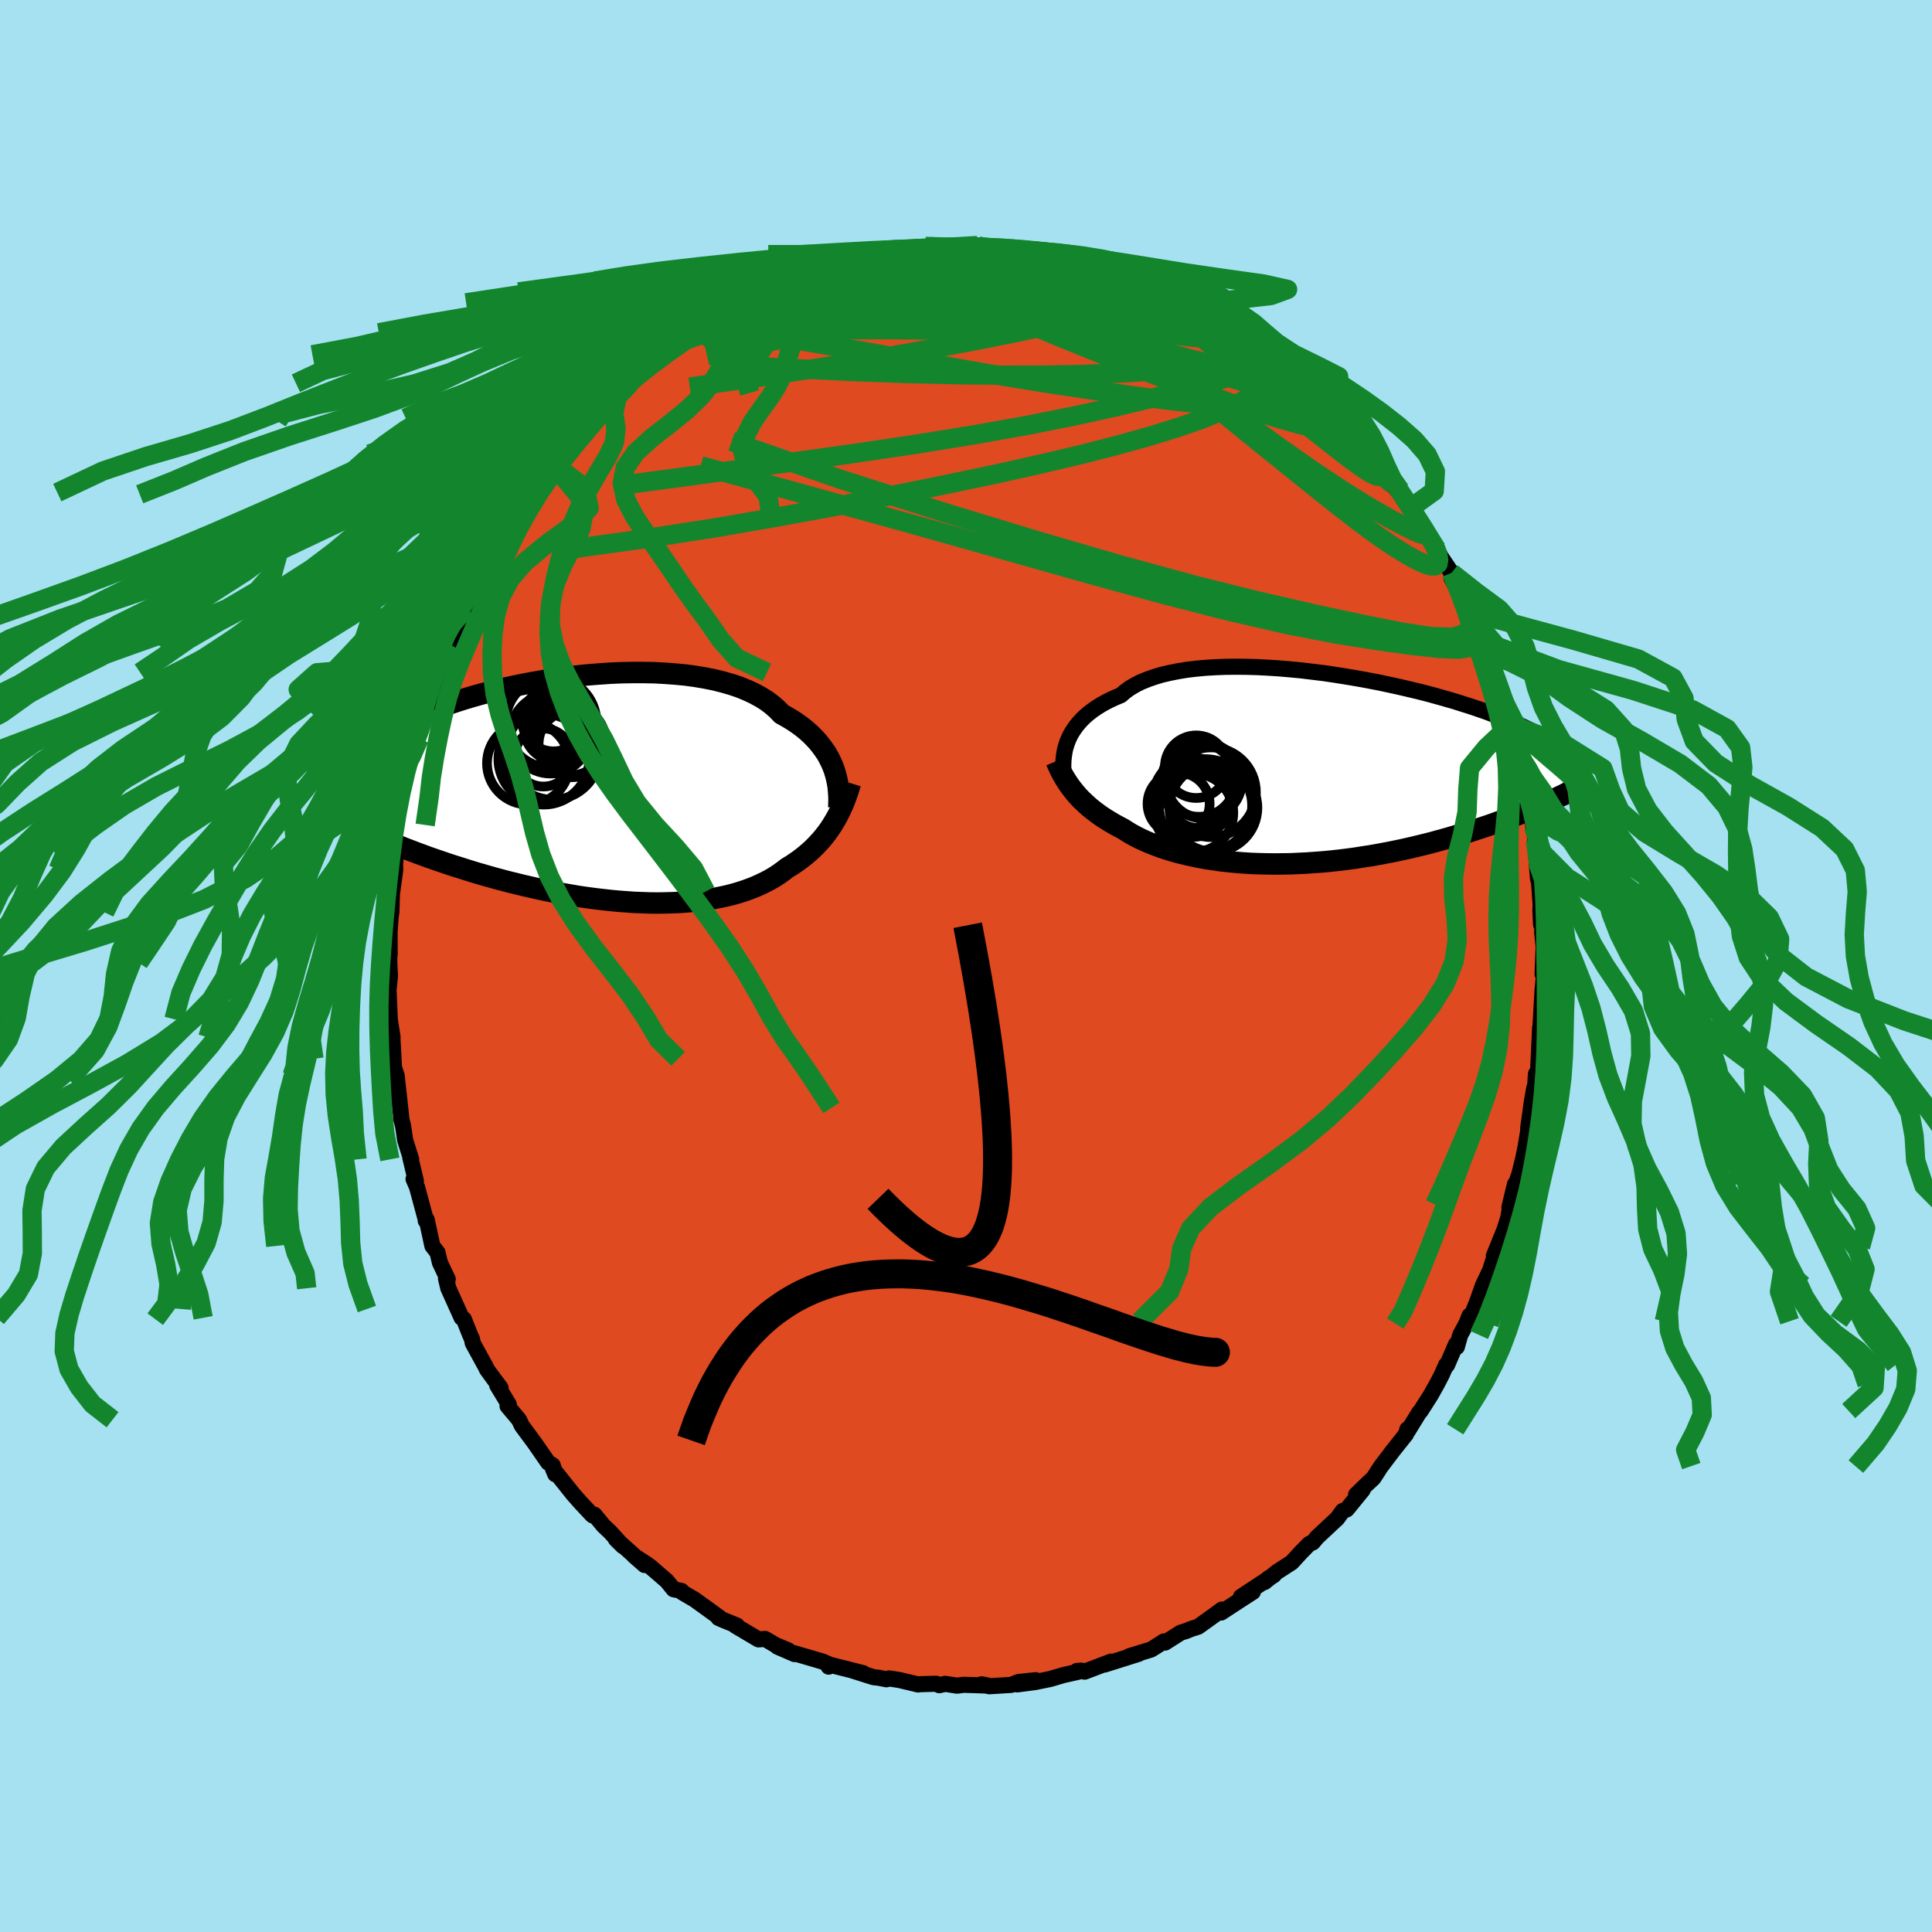 <svg xmlns="http://www.w3.org/2000/svg" width="500" height="500" viewBox="-100 -100 200 200"><defs><clipPath id="c"><path d="m24.85-2.13-.16-.42-.19-.43-.21-.42-.24-.43-.28-.41-.3-.41-.33-.41-.36-.39-.39-.39-.42-.38-.46-.37-.48-.35-.51-.34-.55-.33-.57-.32-.45-.47-.51-.45-.57-.43-.62-.39-.68-.37-.73-.34-.78-.32-.83-.28-.87-.25-.92-.23-.95-.19-1-.17-1.02-.14-1.06-.1-1.08-.08-1.1-.06-1.12-.02H3.97l-1.14.02-1.16.05-1.15.08-1.16.09-1.16.12-1.15.14-1.13.15-1.13.18-1.11.19-1.1.21-1.07.22-1.05.24-1.03.25-1 .26-.97.27-.94.28-.9.29-.88.29-.84.3-.81.31-.77.31-.73.31-.7.32-.66.32-.63.31-.6.32-.56.32-.53.32-.49.32-.47.31-.44.31-.41.31-.38.31-.36.3-.33.3-.3.31-.27.3-.25.29-.23.3-.2.29-.18.29-.15.28-.14.28-.11.28-.09.28-.07.27 3.62 4.82.5.23.52.22.52.23.54.23.55.22.56.23.57.23.58.22.6.23.6.22.62.23.63.22.64.22.65.22.66.22.68.21.69.22.7.22.71.21.73.21.74.21.75.2.76.2.77.19.78.19.79.18.79.18.8.17.81.16.81.15.82.14.82.14.82.12.83.11.82.1.82.09.82.08.81.06.81.06.81.03.8.03.79.01.78-.01.77-.02.76-.03.75-.05.74-.07.72-.08.7-.1.69-.11.68-.13.65-.14.64-.16.62-.18.59-.19.58-.21.56-.22.53-.24.52-.25.49-.26.47-.28.44-.29.43-.31.4-.31.42-.25.4-.27.39-.27.37-.28.36-.29.35-.3.33-.3.32-.32.31-.33.3-.33.28-.34.27-.35.26-.36.24-.36.23-.38"/></clipPath><clipPath id="b"><path d="m-25.42-3.26.16-.34.19-.34.22-.33.24-.34.27-.32.3-.33.32-.31.36-.31.39-.3.42-.29.44-.28.48-.27.51-.26.54-.25.56-.23.44-.38.5-.36.56-.33.61-.31.67-.27.72-.25.77-.23.82-.19.86-.17.91-.15.94-.11.98-.09 1.02-.06 1.04-.04 1.07-.01 1.1.01 1.11.03 1.13.06 1.13.07 1.15.1 1.16.11 1.15.14 1.15.14 1.15.17 1.14.18 1.13.19 1.11.2 1.1.21 1.08.23 1.06.23 1.03.24 1.01.24.98.25.95.26.92.26.9.26.85.27.83.26.79.27.76.26.72.27.69.26.66.26.62.26.59.26.56.25.53.25.5.25.48.24.44.24.43.24.39.23.37.23.35.23.32.23.29.22.27.22.25.21.23.21.2.21.19.21.16.2.15.2.13.19-3.63 4.04-.47.2-.48.21-.5.2-.51.21-.52.21-.53.21-.54.2-.56.21-.57.2-.58.21-.59.2-.6.2-.62.2-.63.2-.63.2-.66.19-.67.2-.68.19-.69.19-.71.19-.72.18-.74.18-.74.17-.76.17-.77.16-.78.15-.79.15-.79.14-.81.12-.81.13-.82.11-.82.1-.83.09-.83.08-.83.06-.84.06-.83.04-.83.04-.83.01-.82.01-.82-.01-.82-.02-.8-.03-.8-.05-.79-.06-.78-.08-.76-.08-.75-.11-.74-.11-.72-.13-.7-.14-.69-.16-.67-.16-.65-.18-.63-.19-.61-.2-.58-.22-.57-.22-.54-.23-.52-.24-.49-.25-.48-.26-.44-.27-.43-.27-.44-.23-.42-.23-.41-.24-.39-.24-.39-.25-.36-.25-.35-.26-.34-.26-.33-.27-.31-.28-.29-.27-.29-.28-.27-.29-.25-.29-.24-.29"/></clipPath><filter id="a"><feTurbulence baseFrequency=".05" numOctaves="3" result="noise" type="noise"/><feDisplacementMap in="SourceGraphic" in2="noise" scale="2"/></filter></defs><rect width="100%" height="100%" x="-100" y="-100" fill="#A6E1F2"/><path fill="#DF4A20" stroke="#000" stroke-linejoin="round" stroke-width="1.667" d="m59.69.85.06-.49.06.84-.13 1.37-.2 3.5.16-.31-.09 1.14-.12-.49-.22 4.76-.27.93.06-.93.02.83-.21.72-.23 1.31-.38 2.72v.34l-.28 1.66-.23 1.15-.42 1.68-.51 1.43.07-.43-.58 2.41.13-.31-.25 1.38-.37 1.19-1.12 2.76.59-.93-.68 1.48-.29.93-.74 1.55-.62 1.76-.82 1.98.05-.59-.33.83-.64 1.18-.35 1.24-.09-.27-.92 2.14-.09-.03-.48 1.08-.48.92-.65 1.16-1.04 1.63-.14.14-1.18 1.92-.05-.17-.14.51-1.43 1.8-1.17 1.55.03-.05-.8 1.24-.68.63-1.12 1.09.68-.49-1.64 2.01-.43.17-.55.76-2.12 1.98.09-.1-.51.61-.36.15-.85.86-.97 1.06-1.53.99-1.29 1.05.41-.4.57-.33-3.42 2.25 1.24-.51-1.18.76-2.11 1.38.08-.31-.84.62-1.62 1.16-.76.24-.48.2-.56.17-1.62 1.03-.13-.12-.9.58-.42.26-2.26.69.98-.25-3.52 1.11.65-.3-.68.26-2.05.78-.36-.11-.44.04.14.08-1.52.34-1.39.41-1.58.32-1.84.24 1.92-.44-1.78.19-.75.3-2.28.14-.8-.2.68.13-2.53-.08-.68.09-1.22-.19-.62.14-.32-.15-1.76.05-.1.03-1.92-.46-1.08-.17-.29.09-.8-.16-.54-.06-2.15-.68 1.07.26-3.38-.85-.18.18-.03-.27-.58-.25-3.1-.91.18.13-1.77-.77 1.11.38-1.3-.54-1.09-.64-.68.05-2.38-1.41.15-.02-1.45-.59-.47-.21.14-.01-1.78-1.29-.85-.61-1.22-.71-.12-.17-.81-.17-.7-.86-1.68-1.45-.36-.27-1.34-.87 1.08.94-2.98-2.68.74.73-1.33-1.47-.69-.65-.94-1.14-.17.08-.1-.09-1.14-1.22-.78-.88-2.09-2.62.23.54-.12-.48-.15-.45-.46-.27-1.4-2.02-1.33-1.8-.29-.62-1.19-1.41.13-.17-1.2-1.98.35.26-.59-.78-.84-1.15-.07-.18-1.38-2.52-.08-.42-.24-.54-.6-1.52-.23-.14-.41-.91-.97-2.15-.24-1 .18.06-.81-1.71-.25-1.05-.53-.68-.59-2.73-.1.12.01-.1-.91-3.38-.36-.83.24.19-.58-2.44.1.21-.63-2-.21-1.45-.22-.85.03-.03-.11-1-.37-3.36-.32-.95.11 1.41-.11-2.18-.12-2.18-.08.33.1-.37-.29-1.88-.11-2.63-.02-.37.15-1.47-.07-1.39.01-1.07.03.22-.01-2.3.13-1.78.06-.27.06-2.24.03.08.31-2.28-.02-.49.15-2.19.1.44.22-2.89-.03.52.43-1.92.31-1.52.52-2.52-.29.55-.03.21.49-1.74.3-1.07.32-.93-.03-.59.9-2.64.08-.13.36-1.7.79-1.79.1-.56.35-.45-.24-.01 1.31-2.62-.38.76 1.35-3.62-.05.51.32-.65 1.4-3.25-.18.35.43-.45.59-1.18 1.21-2.24-.45.69.89-1.31.72-1.12.67-1.34.22-.09.98-1.86.3-.18 1.1-1.56 1.1-1.45-.65.89L-41.9-53l-.29.29 1.01-1.23 2.11-2.45-1.16 1.26 1.47-1.59-.12.06 2.43-2.23.32-.43-.82.65 2.19-1.66-.24.06 1.69-1.67-.18.26 1.45-1.02.64-.57 1.05-.75-.07.07L-29.2-65l.83-.55.82-.43.27-.04 2.17-1.39.87-.61.45-.23.89-.56-.53.16 3.73-1.63-1.11.5 1.85-.91 1.14-.22 1.14-.59-.17-.04 2.15-.59-.87.31 1.94-.72.29.09 2.04-.5.62-.3.98-.39.32.29.24-.06 2-.44.16-.01 2.05-.35v-.1l1.17-.18.88.12.91.08 2.13-.16 1.03-.13.03.17.97.02 1.12.11 1.02-.02.03.05 1.16.32.84-.12 1.57.13.35.19.48.04.77.25 2.03.24.66.2 1.56.63.66.24.75-.05 1.44.62.85.43-.51-.38 2.48 1.2-1.29-.75 1.54.71.91.57-.05.07 2.71.94.03.3 1.79.81.54.39.57.3-.05.06 2.18 1.4.89.79-.22-.65.54.58.84.87 2.58 1.82.41.43-.63-.34 2.12 1.39.21.13-.21-.03 1.61 1.3.34.59 1.3 1.3.84.82.07.26.18.06 1.72 1.84 1.15 1.4-.68-.78 1.78 2.63-.51-1.08 1.02 1.71 1.56 1.95-.29-.73 1.1 1.82 1.22 2.02-.03-.2 1.22 2.13.24.31-.16-.32.64 1.17 1.09 1.62-.01.55.98 1.9.09.27.8 1.32.08.32.25.35 1.42 3.48-.19-.08.57 1.19.28 1.3-.13-.78.7 2.04.51 1.31.79 2.7-.16-.21-.03.22.51 1.53.25 1.02.71 2.19-.37-.65.83 3.69-.05-.9.4 2.23-.07-.44.31 1.71.21 1.4.05 1.26.21 2.72.24.84-.2-1.45.24 3.39-.03.5.07 1.48.22-.4-.11 1.16.16 1.53-.11 2.86.06-.49" filter="url(#a)"/><path fill="#fff" d="m-25.42-3.26.16-.34.19-.34.22-.33.24-.34.27-.32.3-.33.32-.31.36-.31.39-.3.42-.29.44-.28.48-.27.51-.26.54-.25.56-.23.44-.38.5-.36.56-.33.61-.31.67-.27.72-.25.77-.23.82-.19.86-.17.91-.15.94-.11.98-.09 1.02-.06 1.04-.04 1.07-.01 1.1.01 1.11.03 1.13.06 1.13.07 1.15.1 1.16.11 1.15.14 1.15.14 1.15.17 1.14.18 1.13.19 1.11.2 1.1.21 1.08.23 1.06.23 1.03.24 1.01.24.98.25.95.26.92.26.9.26.85.27.83.26.79.27.76.26.72.27.69.26.66.26.62.26.59.26.56.25.53.25.5.25.48.24.44.24.43.24.39.23.37.23.35.23.32.23.29.22.27.22.25.21.23.21.2.21.19.21.16.2.15.2.13.19-3.63 4.04-.47.2-.48.21-.5.2-.51.21-.52.21-.53.21-.54.2-.56.21-.57.2-.58.21-.59.2-.6.2-.62.2-.63.2-.63.2-.66.19-.67.2-.68.19-.69.19-.71.19-.72.18-.74.18-.74.17-.76.17-.77.16-.78.15-.79.15-.79.14-.81.12-.81.13-.82.11-.82.1-.83.09-.83.08-.83.06-.84.06-.83.04-.83.04-.83.01-.82.01-.82-.01-.82-.02-.8-.03-.8-.05-.79-.06-.78-.08-.76-.08-.75-.11-.74-.11-.72-.13-.7-.14-.69-.16-.67-.16-.65-.18-.63-.19-.61-.2-.58-.22-.57-.22-.54-.23-.52-.24-.49-.25-.48-.26-.44-.27-.43-.27-.44-.23-.42-.23-.41-.24-.39-.24-.39-.25-.36-.25-.35-.26-.34-.26-.33-.27-.31-.28-.29-.27-.29-.28-.27-.29-.25-.29-.24-.29" filter="url(#a)" transform="translate(36.05 -20.27)"/><path fill="#fff" d="m24.85-2.13-.16-.42-.19-.43-.21-.42-.24-.43-.28-.41-.3-.41-.33-.41-.36-.39-.39-.39-.42-.38-.46-.37-.48-.35-.51-.34-.55-.33-.57-.32-.45-.47-.51-.45-.57-.43-.62-.39-.68-.37-.73-.34-.78-.32-.83-.28-.87-.25-.92-.23-.95-.19-1-.17-1.02-.14-1.06-.1-1.08-.08-1.1-.06-1.12-.02H3.97l-1.14.02-1.16.05-1.15.08-1.16.09-1.16.12-1.15.14-1.13.15-1.13.18-1.11.19-1.1.21-1.07.22-1.05.24-1.03.25-1 .26-.97.27-.94.28-.9.29-.88.29-.84.3-.81.31-.77.31-.73.31-.7.32-.66.32-.63.31-.6.32-.56.32-.53.32-.49.32-.47.31-.44.31-.41.31-.38.31-.36.3-.33.3-.3.31-.27.3-.25.29-.23.3-.2.29-.18.29-.15.28-.14.28-.11.28-.09.28-.07.27 3.62 4.82.5.23.52.22.52.23.54.23.55.22.56.23.57.23.58.22.6.23.6.22.62.23.63.22.64.22.65.22.66.22.68.21.69.22.7.22.71.21.73.21.74.21.75.2.76.2.77.19.78.19.79.18.79.18.8.17.81.16.81.15.82.14.82.14.82.12.83.11.82.1.82.09.82.08.81.06.81.06.81.03.8.03.79.01.78-.01.77-.02.76-.03.75-.05.74-.07.72-.08.7-.1.69-.11.68-.13.65-.14.64-.16.62-.18.59-.19.58-.21.56-.22.53-.24.52-.25.49-.26.47-.28.44-.29.43-.31.4-.31.42-.25.4-.27.39-.27.37-.28.36-.29.35-.3.33-.3.32-.32.31-.33.3-.33.28-.34.27-.35.26-.36.24-.36.23-.38" filter="url(#a)" transform="translate(-38.49 -18.16)"/><g fill="none" stroke="#000" transform="translate(36.05 -20.27)"><path stroke-linejoin="round" stroke-width="1.667" d="M-25.98-.23v-.25l.01-.26.01-.28.03-.29.04-.31.05-.31.07-.33.1-.33.11-.33.14-.34.16-.34.19-.34.22-.33.24-.34.27-.32.3-.33.32-.31.36-.31.39-.3.42-.29.44-.28.48-.27.51-.26.54-.25.56-.23.44-.38.5-.36.56-.33.61-.31.67-.27.72-.25.77-.23.82-.19.86-.17.91-.15.94-.11.98-.09 1.02-.06 1.04-.04 1.07-.01 1.1.01 1.11.03 1.13.06 1.13.07 1.15.1 1.16.11 1.15.14 1.15.14 1.15.17 1.14.18 1.13.19 1.11.2 1.1.21 1.08.23 1.06.23 1.03.24 1.01.24.98.25.95.26.92.26.9.26.85.27.83.26.79.27.76.26.72.27.69.26.66.26.62.26.59.26.56.25.53.25.5.25.48.24.44.24.43.24.39.23.37.23.35.23.32.23.29.22.27.22.25.21.23.21.2.21.19.21.16.2.15.2.13.19.1.2.1.19.07.19.06.18.05.18.03.18.01.18.01.17-.01.18-.02.17" filter="url(#a)"/><path stroke-linejoin="round" stroke-width="2.222" d="m-26.7-.94.13.31.14.31.14.31.16.31.17.31.18.3.19.3.2.3.22.3.23.3.24.29.25.29.27.29.29.28.29.27.31.28.33.27.34.26.35.26.36.25.39.25.39.24.41.24.42.23.44.23.43.27.44.27.48.26.49.25.52.24.54.23.57.22.58.22.61.2.63.19.65.18.67.16.69.16.7.14.72.13.74.11.75.11.76.08.78.08.79.06.8.05.8.03.82.02.82.01.82-.01.83-.01.83-.04.83-.04.84-.06.83-.06.83-.08.83-.09.82-.1.82-.11.81-.13.81-.12.79-.14.79-.15.78-.15.77-.16.76-.17.74-.17.74-.18.72-.18.71-.19.69-.19.68-.19.67-.2.66-.19.63-.2.63-.2.62-.2.6-.2.59-.2.58-.21.57-.2.56-.21.54-.2.53-.21.52-.21.51-.21.5-.2.48-.21.47-.2.46-.21.45-.2.43-.2.42-.2.42-.2.4-.2.39-.19.37-.2.37-.19.36-.19" filter="url(#a)"/><circle cx="-11.924" cy="2.823" r="3.182" clip-path="url(#b)" filter="url(#a)"/><circle cx="-11.404" cy="1.093" r="3.92" clip-path="url(#b)" filter="url(#a)"/><circle cx="-11.254" cy="3.678" r="4.82" clip-path="url(#b)" filter="url(#a)"/><circle cx="-12.559" cy="2.808" r="4.098" clip-path="url(#b)" filter="url(#a)"/><circle cx="-11.934" cy="1.008" r="3.816" clip-path="url(#b)" filter="url(#a)"/><circle cx="-10.684" cy="2.283" r="4.642" clip-path="url(#b)" filter="url(#a)"/><circle cx="-14.044" cy="3.478" r="3.216" clip-path="url(#b)" filter="url(#a)"/><circle cx="-12.434" cy="4.408" r="4.056" clip-path="url(#b)" filter="url(#a)"/><circle cx="-12.219" cy="-.362" r="3.24" clip-path="url(#b)" filter="url(#a)"/><circle cx="-10.439" cy="3.883" r="4.552" clip-path="url(#b)" filter="url(#a)"/></g><g fill="none" stroke="#000" transform="translate(-38.49 -18.16)"><path stroke-linejoin="round" stroke-width="2.222" d="m25.32 1.76.01-.33.01-.35V.72l-.02-.38-.03-.39-.04-.4-.07-.41-.09-.42-.11-.42-.13-.43-.16-.42-.19-.43-.21-.42-.24-.43-.28-.41-.3-.41-.33-.41-.36-.39-.39-.39-.42-.38-.46-.37-.48-.35-.51-.34-.55-.33-.57-.32-.45-.47-.51-.45-.57-.43-.62-.39-.68-.37-.73-.34-.78-.32-.83-.28-.87-.25-.92-.23-.95-.19-1-.17-1.02-.14-1.06-.1-1.08-.08-1.1-.06-1.12-.02H3.97l-1.14.02-1.16.05-1.15.08-1.16.09-1.16.12-1.15.14-1.13.15-1.13.18-1.11.19-1.1.21-1.07.22-1.05.24-1.03.25-1 .26-.97.27-.94.28-.9.29-.88.29-.84.3-.81.31-.77.31-.73.31-.7.32-.66.32-.63.31-.6.32-.56.32-.53.32-.49.32-.47.31-.44.31-.41.31-.38.31-.36.3-.33.3-.3.31-.27.3-.25.29-.23.3-.2.29-.18.29-.15.28-.14.28-.11.28-.09.28-.07.27-.05.27-.04.27-.02.26v.26l.02.26.03.25.05.25.06.25.07.24.09.24" filter="url(#a)"/><path stroke-linejoin="round" stroke-width="2.222" d="m26.53-.77-.13.42-.13.43-.15.42-.15.41-.16.41-.18.4-.18.4-.2.39-.21.39-.22.37-.23.38-.24.36-.26.36-.27.35-.28.34-.3.33-.31.33-.32.32-.33.3-.35.3-.36.29-.37.28-.39.27-.4.27-.42.25-.4.31-.43.31-.44.29-.47.28-.49.26-.52.25-.53.24-.56.22-.58.21-.59.19-.62.18-.64.16-.65.14-.68.13-.69.11-.7.1-.72.08-.74.07-.75.05-.76.03-.77.02-.78.01-.79-.01-.8-.03-.81-.03-.81-.06-.81-.06-.82-.08-.82-.09-.82-.1-.83-.11-.82-.12-.82-.14-.82-.14-.81-.15-.81-.16-.8-.17-.79-.18-.79-.18-.78-.19-.77-.19-.76-.2-.75-.2-.74-.21-.73-.21-.71-.21-.7-.22-.69-.22-.68-.21-.66-.22-.65-.22-.64-.22-.63-.22-.62-.23-.6-.22-.6-.23-.58-.22-.57-.23-.56-.23-.55-.22-.54-.23-.52-.23-.52-.22-.5-.23-.49-.22-.47-.22-.47-.22-.45-.22-.44-.22-.43-.22-.42-.22-.41-.21-.4-.22-.38-.21" filter="url(#a)"/><circle cx="-4.207" cy="-7.317" r="3.256" clip-path="url(#c)" filter="url(#a)"/><circle cx="-2.427" cy="-5.172" r="3.592" clip-path="url(#c)" filter="url(#a)"/><circle cx="-6.822" cy="-2.827" r="4.274" clip-path="url(#c)" filter="url(#a)"/><circle cx="-4.292" cy="-3.922" r="4.868" clip-path="url(#c)" filter="url(#a)"/><circle cx="-4.057" cy="-6.302" r="3.15" clip-path="url(#c)" filter="url(#a)"/><circle cx="-4.467" cy="-7.052" r="4.702" clip-path="url(#c)" filter="url(#a)"/><circle cx="-5.212" cy="-3.252" r="4.702" clip-path="url(#c)" filter="url(#a)"/><circle cx="-5.257" cy="-3.422" r="3.004" clip-path="url(#c)" filter="url(#a)"/><circle cx="-2.302" cy="-4.832" r="3.45" clip-path="url(#c)" filter="url(#a)"/><circle cx="-4.537" cy="-5.872" r="4.112" clip-path="url(#c)" filter="url(#a)"/></g><g fill="none" stroke="#13862D" stroke-linejoin="round" stroke-width="2"><path d="m23.3-68.47 1.26.61.73.41.52.34.42.32.29.27.09.18-.16.06-.43-.03-.71-.12-1.04-.26-1.42-.43-1.84-.64-2.28-.88-2.75-1.08L12.69-71l-3.86-1.47" filter="url(#a)"/><path d="m-28.37-65.55.87-.36 1.29-.44 1.59-.48 1.76-.4 1.88-.31 2.04-.24 2.24-.18 2.41-.14 2.58-.11 2.68-.06 2.76-.01 2.81.04 2.84.1 2.84.12 2.84.13 2.83.12 2.81.09 2.79.1 2.77.13 2.68.16 2.49.14 2.26.03" filter="url(#a)"/><path d="m3.31-74.28.61.04.27.15.08.23-.19.3-.58.39-1.04.5-1.52.64-2 .76-2.52.9-3.07 1.05-3.73 1.18-4.44 1.3-5.24 1.45-6.14 1.68" filter="url(#a)"/><path d="m-16.68-71.5.55-.11 1.16-.08h1.49l1.82.07 2.11.11 2.32.17 2.46.23 2.56.31 2.65.38 2.76.44 2.85.47 2.93.49 2.92.47 2.85.44 2.75.41 2.7.41 2.75.53 2.82.69m.43-.9.59.45.99.67.88.59.79.54.79.58.82.63.79.62.67.53.5.4.32.25.13.12-.03.02-.18-.08-.37-.19-.57-.33-.83-.54-1.09-.74-1.36-.97-1.67-1.18-2-1.45" filter="url(#a)"/><path d="m-6.98-73.86 1.37-.25.89-.14.82-.07.85-.02h.82l.72.02.52.06.31.08.08.13-.14.16-.35.2-.57.23-.81.28-1.07.33-1.38.39-1.72.45-2.08.53-2.45.61-2.81.68-3.12.74-3.41.73m26.03-5.21.82-.01.53.13.14.23-.17.32-.45.42-.8.53-1.21.64-1.73.73-2.29.82-2.88.91-3.5 1-4.15 1.1-4.84 1.22-5.56 1.34-6.23 1.42m66 6.94 1.32 1.46.77.94.5.68.39.58.32.53.25.46.17.4.03.29-.12.16-.33-.03-.55-.25-.81-.5-1.07-.77-1.36-1.04-1.64-1.28-1.95-1.53-2.23-1.78-2.52-2.05-2.77-2.35-2.99-2.64-3.31-2.96" filter="url(#a)"/><path d="m1.19-74.58.39.13.82.1.96.1.99.11.98.12.98.13.94.12.87.11.75.1.63.09.48.09.33.06.15.06-.09.02-.36-.02-.7-.08-1.04-.14-1.35-.22-1.62-.28m-35.72 10.03 1.22-.79 1.44-.5 1.76-.38 2.14-.34 2.46-.3 2.7-.25 2.92-.17 3.11-.11 3.32-.05 3.53.01 3.71.07 3.84.12 3.9.17 3.91.18 3.84.15 3.74.09 3.73.1 3.94.31m-7.82-5.87 1.32.61.53.26.46.27.47.32.45.36.35.36.18.34-.05.3-.31.27-.56.22-.82.18-1.08.14-1.36.11-1.66.07-1.95.04-2.25.01-2.55-.04-2.9-.1-3.27-.19-3.69-.26-4.15-.32-4.6-.36-4.86-.47" filter="url(#a)"/><path d="m23.3-68.47 1.27.62.72.42.52.37.44.38.35.35.22.32.05.27-.09.25-.26.23-.47.17-.73.09-1.01-.01-1.31-.13-1.61-.22-1.91-.29-2.2-.35-2.5-.43-2.83-.51-3.15-.64-3.49-.79-3.82-.92-4.23-1.01-4.8-1.04" filter="url(#a)"/><path d="m32.74-62.01 1.38.91.7.52.55.49.53.54.49.53.37.45.21.32.03.18-.16.02-.37-.14-.6-.32-.89-.53-1.22-.79-1.57-1.06-1.95-1.35-2.33-1.64-2.72-1.97-3.16-2.37m26.43 24.74.12.17.12.28.15.47.08.51-.07.41-.27.22h-.46l-.68-.21-.88-.42-1.1-.62-1.35-.84-1.62-1.11-1.93-1.42-2.25-1.75-2.59-2.06-2.95-2.38-3.32-2.68-3.72-3.03-4.1-3.42-4.43-3.83-4.59-4.19m5.54-1.68 1.16.58.78.43.63.36.47.31.21.23-.16.13h-.56l-.99-.13-1.41-.26-1.85-.4-2.33-.57-2.88-.76-3.49-.94-4.25-1.06" filter="url(#a)"/><path d="m-3.76-74.49 1.08.17 1.6.24 1.88.34 2 .47 2.09.59 2.21.69 2.32.77 2.42.81 2.5.86 2.57.9 2.61.94 2.62.98 2.56.99 2.43.96 2.13.77" filter="url(#a)"/><path d="m28.33-65.51.47.37.16.22.16.41.11.54-.09.55-.42.46-.8.35-1.17.27-1.53.22-1.87.2-2.22.2-2.59.19-2.99.17-3.43.12-3.88.07-4.35.01-4.8-.05-5.25-.12-5.72-.21-6.2-.31-6.72-.41M3.31-74.28l.65.03.4.1.29.15.12.19-.18.23-.53.3-.91.37-1.3.46-1.69.55-2.16.63-2.69.73-3.33.83-4.04.94-4.79 1.07-5.45 1.1" filter="url(#a)"/><path d="m35.07-60.49.18.32.32.61.09.61-.29.49-.69.34-1.09.21-1.49.1h-1.91l-2.36-.1-2.87-.22-3.41-.36-3.95-.5-4.49-.62-5.05-.76-5.59-.92-6.17-1.09-6.82-1.23-7.72-1.3m70.7 28.92.55 2.11-.54.83-1.36.26-2.08-.08-2.81-.31-3.53-.48-4.3-.69-5.13-.99-5.97-1.37-6.85-1.75-7.69-2.11-8.57-2.42-9.52-2.68-10.54-2.92-11.58-3.19m11.89-20.04 1.48-.47 1.28-.3 1.23-.27 1.17-.23 1.1-.19 1.07-.16 1.08-.15 1.1-.14 1.1-.15 1.06-.13.99-.12.92-.09.82-.08.71-.05.54-.03.34-.02.09-.01-.2.01-.5.02-.77.03-1 .04-1.22.07-1.52.13" filter="url(#a)"/><path d="m-14.7-72.13.03.01.86-.22 1.12-.27 1.17-.28 1.11-.24 1.02-.21.95-.18.9-.16.83-.15.75-.13.63-.12.5-.09.33-.04.16.01-.05.06-.28.1-.54.12-.81.14-1.09.18-1.44.24-1.94.37m-14.62 5.58.82-.49.96-.43 1.2-.45 1.47-.5 1.67-.54 1.8-.53 1.85-.52 1.84-.49 1.8-.46 1.71-.42 1.63-.38 1.54-.35 1.44-.33 1.33-.31 1.18-.29.94-.24.45-.15" filter="url(#a)"/><path d="m-17.82-70.91.96-.35 1.14-.08 1.44.09 1.75.21 2.05.33 2.34.41 2.54.5 2.68.58 2.79.67 2.89.74 3 .8 3.11.85 3.22.88 3.3.93 3.33.95 3.31.96 3.28.96 3.25.96 3.26 1.03 3.27 1.12" filter="url(#a)"/><path d="m38.11-57.33.47.55.15.36.03.36-.15.34-.45.2-.84.01-1.22-.19-1.62-.38-2.03-.57-2.48-.78-2.95-.99-3.44-1.24-3.98-1.5-4.55-1.78-5.19-2.1L4-67.48l-6.53-2.78m-10.81-2.19 1.46-.4.9-.26.59-.13.39-.04.25.03.09.09-.12.16-.4.25-.74.38-1.11.54-1.54.71-2.01.9-2.54 1.09-3.1 1.22-3.68 1.36" filter="url(#a)"/><path d="m47.27-45.41.15.29.04.38-.34.03-.72-.29-1.09-.54-1.5-.8-1.98-1.13-2.51-1.55-3.07-2.03-3.65-2.55-4.23-3.05-4.86-3.53-5.57-4.02-6.36-4.63m-2.05-4.61 1.58.26 1.27.34 1.16.37 1.1.36 1.03.35.95.33.85.31.74.28.64.25.54.22.46.2.4.18.32.16.23.12.08.06-.12-.01-.38-.11-.67-.23-.98-.34-1.29-.47-1.62-.62-2.01-.82" filter="url(#a)"/><path d="m19.7-70.35.68.43.67.42.62.44.4.43.09.39-.24.35-.56.31-.86.28-1.18.25-1.52.23-1.89.2-2.27.2-2.66.2-3.07.19-3.52.13-3.98.07-4.48-.01-5.01-.03h-5.64l-6.28.06" filter="url(#a)"/><path d="m29.54-64.79 1.14 1 1.02.86.6.56.28.36.07.24-.13.17-.3.14-.48.09-.7.04-.95-.05-1.24-.17-1.56-.3-1.91-.45-2.26-.57-2.63-.73-3.01-.88-3.41-1.05-3.81-1.21L6-68.11l-4.74-1.52-5.21-1.73" filter="url(#a)"/><path d="m25.63-67.27.53.33.8.55.96.64.9.61.79.55.73.53.64.49.49.39.24.18-.07-.04-.36-.27-.69-.49-1.12-.78-1.6-1.14m24.34 29.38.13.92-.54.96-1.42.43-2.3-.08-3.16-.49-3.99-.8-4.85-1.04-5.74-1.32-6.68-1.66L16-41.51l-8.68-2.53-9.65-2.94-10.57-3.37-11.36-3.95m49.35-13.36.6.46.85.71 1.15 1 1.37 1.21 1.46 1.32 1.5 1.39 1.57 1.5 1.65 1.59 1.67 1.65 1.63 1.62 1.5 1.5 1.33 1.31 1.13 1.06.91.81.79.72m-27.23-21.7 1.19.62.16.31-.18.36-.44.47-.75.56-1.14.62-1.62.67-2.18.7-2.78.72-3.4.77-4.04.82-4.68.88-5.35.94-6.07 1-6.81 1.07-7.47 1.07" filter="url(#a)"/><path d="m29-65.37.54.71.49.91.08.88-.49.74-1.08.64-1.6.61-2.11.64-2.61.71-3.12.79-3.64.87-4.2.92-4.8.96-5.43.97-6.04.98-6.65.99-7.3 1.02-8.05 1.1-8.83 1.19m52.81-21.77 1.29.6.45.22.31.21.24.24.12.22-.09.19-.41.12-.83.02-1.32-.1-1.84-.22-2.35-.32-2.83-.44-3.36-.57-3.95-.7-4.61-.83" filter="url(#a)"/><path d="m30.38-63.92 1.58 1.25.49.67.01.51-.29.5-.55.56-.83.64-1.11.72-1.42.78-1.75.83-2.11.86-2.49.86-2.87.89-3.26.91-3.66.94-4.1.97-4.55 1.02-4.99 1.05-5.43 1.1-5.88 1.15-6.34 1.17-6.81 1.18-7.27 1.13-7.74 1.07M1.19-74.58l-2.78.16-2.18.12-1.94.21-1.96.3-2.07.36-2.25.42-2.45.48-2.6.53-2.63.6-2.51.66-2.32.73-2.14.78-2.05.84-2.11.88-2.25.94-2.39.98-2.43 1.02-2.36 1.07-2.25 1.14-2.2 1.21-2.35 1.33-2.62 1.44-2.9 1.53-3.05 1.5-3.15 1.32-3 1.03" filter="url(#a)"/><path d="m.16-74.45-2.61.11-2.18.19-1.91.25-1.71.29-1.62.32-1.62.38-1.66.45-1.71.53-1.76.62-1.81.71-1.83.82-1.85.91-1.85.99-1.82 1.05-1.78 1.1-1.72 1.13-1.65 1.16-1.58 1.18-1.51 1.19-1.45 1.23-1.42 1.26-1.39 1.33-1.39 1.39-1.38 1.46-1.38 1.53-1.35 1.59-1.32 1.62-1.27 1.67-1.22 1.71-1.18 1.76-1.14 1.84-1.12 1.96-1.14 2.13-1.19 2.37-1.27 2.56-1.17 2.25" filter="url(#a)"/><path d="m.16-74.45-3.01.11-2.44.18-1.91.25-1.74.28-1.9.31-2.23.36-2.52.42-2.71.5-2.83.58-3 .68-3.3.78-3.68.87-3.97.97-4.02 1.05-3.7 1.09-3.12 1.12-2.54 1.15-2.29 1.16-2.68 1.17-3.67 1.16-4.78 1.09-5.12 1.03-3.79.99-.48.76" filter="url(#a)"/><path d="m-2.88-74.37-2.05.19-1.85.27-1.68.29-1.57.32-1.58.38-1.63.45-1.73.52-1.82.62-1.92.72-1.99.82-2.04.91-2.02 1-1.98 1.06-1.89 1.1-1.79 1.14-1.69 1.15-1.63 1.18-1.59 1.2-1.56 1.22-1.55 1.26-1.55 1.33-1.55 1.39-1.56 1.46-1.55 1.54-1.51 1.58-1.47 1.62-1.43 1.67-1.38 1.7-1.38 1.77-1.38 1.84-1.4 1.95-1.42 2.13-1.45 2.38-1.38 2.55-1.1 2.25" filter="url(#a)"/><path d="m-4.93-74.31-1.9.39-1.63.3-1.55.3-1.61.35-1.71.44-1.79.5-1.86.6-1.93.69-2.01.79-2.06.89-2.07.99-2.03 1.05-1.98 1.1-1.9 1.13-1.85 1.14-1.83 1.16-1.86 1.16-1.91 1.16-1.92 1.14-1.88 1.17-1.84 1.29-1.91 1.56-2.21 1.92-2.57 1.96M58.95-13.04l.81 2.64 1.44 1.91 1.51 1.96 1.11 2.09 1.04 2.18 1.33 2.25 1.55 2.31 1.35 2.33.73 2.35.04 2.33-.43 2.33-.44 2.33-.05 2.34.52 2.33 1.02 2.32 1.24 2.29 1.1 2.24.68 2.18.15 2.14-.26 2.08-.42 2.02-.26 1.96.11 1.89.56 1.8.93 1.74 1.03 1.7.78 1.71.09 1.75-.76 1.8-.95 1.83.58 1.68" filter="url(#a)"/><path d="m58.95-13.04.34 2.62.66 1.88.75 1.92.7 2.05.75 2.14.87 2.22.9 2.28.78 2.31.6 2.31.52 2.31.63 2.29.86 2.28 1.04 2.31 1 2.34.73 2.35.32 2.3.05 2.23.12 2.14.53 2.07 1 2.1.88 2.33-.69 3.04" filter="url(#a)"/><path d="m58.95-13.04 1.14 2.64.47 1.9.67 1.96.62 2.07.31 2.18.01 2.25-.11 2.3-.1 2.33-.05 2.34-.06 2.33-.16 2.32-.3 2.33-.44 2.33-.53 2.33-.56 2.33-.52 2.28-.46 2.24-.4 2.18-.38 2.14-.41 2.08-.47 2.04-.54 1.97-.61 1.88-.67 1.79-.76 1.71-.87 1.67-.98 1.67-1.07 1.7-1.08 1.71M-9.38-73.35l-2.15.31-2.27.5-2.13.55-1.9.61-1.85.68-2 .75-2.21.81-2.34.85-2.34.9-2.21.94-2.08.99-2.05 1.04-2.17 1.08-2.46 1.15-2.88 1.23-3.34 1.33-3.65 1.41-3.59 1.46-3.03 1.43-2.13 1.34-1.52 1.3-2.08 1.47-3.92 2.21" filter="url(#a)"/><path d="m-10.68-73.25-2.56.69-2.46.59-2.24.61-2.12.7-2.09.77-2.04.82-1.99.87-2 .92-2.03.96-2.08 1.01-2.08 1.06-2.01 1.12-1.9 1.19-1.81 1.27-1.73 1.33-1.73 1.4-1.77 1.43-1.87 1.46-2.05 1.49-2.29 1.54-2.61 1.62-2.86 1.72-2.91 1.8-2.69 1.85-2.24 1.84-1.82 1.85-1.66 1.94-1.96 2.37" filter="url(#a)"/><path d="m-13.63-72.54-1.83.48-2.44.61-2.54.73-2.37.85-2.13.96-1.99 1.05-1.99 1.11-2.07 1.13-2.12 1.15-2.12 1.16-2.05 1.18-1.95 1.18-1.84 1.21-1.78 1.25-1.77 1.32-1.87 1.39-2.03 1.47-2.21 1.54-2.35 1.58-2.41 1.62-2.39 1.66-2.32 1.7-2.25 1.76-2.24 1.83-2.35 1.94-2.66 2.13-3.08 2.37-3.29 2.54-2.9 2.23" filter="url(#a)"/><path d="m-16.85-71.54-5.08.77-2.01.88-2.09.88-2.5.88-2.8.92-2.92.97-2.87 1.02-2.74 1.08-2.6 1.13-2.45 1.21-2.3 1.28-2.18 1.35-2.15 1.41-2.27 1.45-2.52 1.48-2.84 1.51-3.22 1.57-3.56 1.64-3.85 1.72-4.04 1.78-4.18 1.82-4.32 1.82-4.52 1.82-4.76 1.8-5 1.79-5.2 1.83-5.18 1.9-4.52 1.93-4.22 1.51M58.74-14.44l.92 2.72 2.55 2.57 3.56 2.27 3.04 2.13 1.66 2.14.46 2.21-.03 2.29.26 2.3.97 2.29 1.62 2.23 1.9 2.19 1.77 2.16 1.33 2.16.85 2.15.51 2.14.44 2.12.64 2.1.99 2.1 1.26 2.12 1.29 2.12 1.1 2.12.97 2.07 1.24 1.95 1.91 1.84 2.39 1.76 1.79 1.82-.13 2.03-2.62 2.41" filter="url(#a)"/><path d="m-18.96-70.69-2.29.72-4.12 1.04-4.07 1.14-3.9 1.16-3.84 1.16-3.54 1.17-2.96 1.17-2.27 1.19-1.72 1.2-1.47 1.23-1.49 1.28-1.73 1.35-2.09 1.43-2.46 1.5-2.78 1.56-3.02 1.61-3.21 1.66-3.39 1.71-3.6 1.77-3.84 1.83-4.08 1.91-4.22 1.98-4.15 2.02-3.87 2.05-3.41 2.05-2.92 2.03-2.56 2.01-2.44 2.01-2.62 2.04-3.02 2.07-3.39 2.11-3.39 2.16-2.88 2.24-2.23 2.34-2.69 2.33-5.74 1.98" filter="url(#a)"/><path d="m-20.81-69.78-3.68.89-1.92.8-1.89.89-2.14.98-2.18 1.03-1.99 1.08-1.84 1.13-1.89 1.2-2.1 1.29-2.27 1.36-2.29 1.42-2.2 1.45-2.13 1.48-2.16 1.5-2.3 1.57-2.42 1.64-2.44 1.72-2.34 1.78-2.19 1.82-2.17 1.82-2.39 1.81-2.8 1.79-3.24 1.79-3.43 1.82-3.27 1.9-2.78 1.93-2.24 1.5" filter="url(#a)"/><path d="m-20.81-69.78-2 .89-1.37.79-1.43.89-1.53.97-1.56 1.02-1.54 1.07-1.5 1.12-1.52 1.19-1.54 1.27-1.57 1.36-1.57 1.41-1.54 1.45-1.47 1.46-1.4 1.48-1.34 1.53-1.31 1.63-1.29 1.71-1.27 1.8-1.23 1.83-1.2 1.83-1.19 1.81-1.17 1.79-1.06 1.64-.64.95" filter="url(#a)"/><path d="m-19.7-70.28-3.91 1.26-3.16 1.2-2.35 1.17-2.02 1.15-2.17 1.14-2.6 1.16-3 1.16-3.13 1.18-2.92 1.19-2.5 1.22-2.1 1.3-1.93 1.39-2.06 1.48-2.43 1.55-2.82 1.58-3.02 1.61-2.96 1.63-2.67 1.69-2.35 1.73-2.25 1.8-2.56 1.88-3.27 2.09-3.75 2.48-2.04 2.97" filter="url(#a)"/><path d="m-22.9-68.81-2.04 1.06-2.26 1.19-2.11 1.16-1.97 1.15-1.79 1.17-1.6 1.18-1.47 1.2-1.44 1.22-1.56 1.27-1.76 1.35-1.94 1.43-2.04 1.5-2.04 1.57-1.9 1.62-1.7 1.66-1.48 1.71-1.27 1.76-1.13 1.84-1.08 1.91-1.12 1.97-1.23 2.03-1.36 2.05-1.47 2.05-1.51 2.03-1.49 2.01-1.46 2-1.46 2.03-1.5 2.07-1.55 2.11-1.57 2.16-1.5 2.23-1.36 2.34-1.27 2.32-1.63 1.98" filter="url(#a)"/><path d="m-22.9-68.81-1.88 1.06-2.29 1.19-2.1 1.16-1.86 1.15-1.7 1.16-1.63 1.19-1.6 1.19-1.63 1.22-1.76 1.27-1.99 1.34-2.27 1.43-2.56 1.5-2.74 1.57-2.79 1.61-2.68 1.66-2.46 1.7-2.25 1.77-2.09 1.83-2.06 1.9-2.07 1.98-2.04 2.03-1.91 2.06-1.64 2.05-1.39 2.02-1.27 2-1.49 1.99-2.01 2.02-2.74 2.07-3.39 2.1-3.67 2.13-3.36 2.24-2.51 2.47-2.16 2.52" filter="url(#a)"/><path d="m-23.79-68.25-4.89.98-3.64 1.08-1.37 1.09-1 1.09-1.41 1.15-1.88 1.23-2.23 1.32-2.57 1.39-2.86 1.45-3.04 1.49-3 1.51-2.77 1.56-2.39 1.61-1.95 1.68-1.53 1.74-1.18 1.78-.92 1.82-.79 1.84-.84 1.85-1.05 1.88-1.44 1.91-1.93 1.95-2.48 2.01-2.98 2.07-3.35 2.1-3.51 2.11-3.4 2.08-3.06 2.04-2.57 1.99-2.09 1.98-1.8 2.01-1.87 2.09-2.31 2.21-2.93 2.33-3.37 2.48-3.48 2.74-2.69 3.41" filter="url(#a)"/><path d="m-27.28-66.02-6.16.77-.92 1.04-1.52 1.14-2.95 1.19-3.51 1.19-3.09 1.19-2.31 1.23-1.68 1.32-1.45 1.41-1.55 1.51-1.82 1.56-2.14 1.61-2.47 1.63-2.89 1.67-3.35 1.73-3.77 1.79-3.97 1.88-3.85 1.98-3.46 2.06-3.1 2.11-3.05 2.08-3.38 1.97-3.73 1.84-3.47 1.84-2.92 2.09-4.98 2.65" filter="url(#a)"/><path d="m-27.28-66.02-1.45.77-2.44 1.05-3.77 1.14-4.82 1.19-5.06 1.19-4.5 1.2-3.57 1.24-2.79 1.33-2.34 1.42-2.13 1.51-1.98 1.57-1.8 1.61-1.62 1.64-1.68 1.69-2.11 1.74-2.97 1.81-4.11 1.89-5.26 1.98L-87.7-38l-6.08 2.08-5.21 2.06-3.62 1.99-1.95 1.94-1.13 1.94-1.83 2.04-3.79 2.14-5.92 2.08-6.98 1.72" filter="url(#a)"/><path d="m-27.55-65.98-3.41.96-4.92 1.03-3.03 1.09-1.14 1.19-.6 1.31-1.1 1.41-1.92 1.45-2.71 1.48-3.32 1.48-3.68 1.51-3.74 1.57-3.51 1.65-3.15 1.73-2.83 1.79-2.77 1.81-3.04 1.82-3.53 1.81-3.95 1.81-4.06 1.83-3.81 1.87-3.41 1.95-3.22 2.06-3.56 2.2-4.7 2.32-6.31 2.33-4.64 1.91m86.06-43.37-1.63.98-1.49 1.03-1.87 1.11-2.39 1.22-2.68 1.32-2.6 1.42-2.27 1.47-1.89 1.49-1.63 1.51-1.53 1.55-1.54 1.61-1.57 1.68-1.61 1.75-1.64 1.79-1.72 1.82-1.91 1.84-2.24 1.85-2.68 1.87-3.14 1.91-3.46 1.95-3.54 2.01-3.3 2.07-2.84 2.1-2.3 2.11-1.91 2.08-1.74 2.03-1.72 1.99-1.69 1.97-1.53 2.01-1.3 2.09-1.22 2.2-1.46 2.33-1.85 2.47-2.32 2.75-3.19 3.4m73.4-64.78.95.96 1.41 1.02.22 1.08-.49 1.18-.81 1.3-1.1 1.4-1.48 1.45-1.8 1.46-1.89 1.47-1.64 1.49-1.08 1.55-.33 1.64.38 1.72.93 1.79 1.22 1.81 1.3 1.82 1.23 1.79 1.2 1.78 1.27 1.78 1.34 1.81 1.3 1.89 1.68 1.91 3.14 1.49" filter="url(#a)"/><path d="m-30.42-63.95-1.42.95-2.34 1.21-3.35 1.22-3.92 1.18-3.88 1.22-3.49 1.32-3.11 1.44-2.91 1.53-2.85 1.59-2.84 1.62-2.77 1.66-2.68 1.7-2.62 1.75-2.68 1.83-2.81 1.9-3 1.99-3.17 2.03-3.34 2.07-3.5 2.04-3.61 2.01-3.63 1.99-3.52 1.98-3.3 2.01-3.1 2.06-3.15 2.09-3.55 2.13-4.02 2.23-3.78 2.46-1.7 2.51m88.42-50.47-1.36 1-1.75 1.33-2.38 1.51-2.89 1.54-2.92 1.52-2.63 1.5-2.37 1.53-2.29 1.61-2.34 1.69-2.32 1.77-2.12 1.81-1.79 1.83-1.47 1.85-1.31 1.85-1.44 1.88-1.82 1.92-2.34 1.96-2.83 2.02-3.16 2.07-3.25 2.09-3.12 2.09-2.89 2.08-2.67 2.04-2.51 2.02-2.36 2.03-2.14 2.06-1.79 2.13-1.36 2.23-1.04 2.33-.98 2.41-1.29 2.46-1.84 2.48-2.47 2.46-2.98 2.45-3.12 2.5-2.05 2.41" filter="url(#a)"/><path d="m-33.49-61.68-1.41 1.3-1.08 1.1-.97 1.12-1.07 1.28-1.23 1.46-1.31 1.57-1.29 1.61-1.21 1.62-1.12 1.65-1.04 1.68-.98 1.74-.91 1.82-.87 1.91-.85 1.98-.85 2.05-.88 2.06-.88 2.05-.85 2-.75 1.96-.63 1.96-.51 2.01-.44 2.05-.39 2.07-.33 2.05-.25 2.19-.4 2.79m22.68-47.34-3.31 1.47-6.02 1.56-4.99 1.59-2.67 1.52-1.42 1.47-1.52 1.48-2 1.57-2.1 1.68-1.68 1.76-1.13 1.81-.87 1.83-1.12 1.82-1.79 1.83-2.54 1.83-3.14 1.87-3.51 1.92-3.72 2-3.94 2.07-4.24 2.13-4.55 2.15-4.68 2.11-4.44 2-3.88 1.88-3.27 1.82-2.97 1.9-2.67 2.04-1.22 2.16" filter="url(#a)"/><path d="m-35-60.27-1.37 1.11-1.6 1-2.71 1.25-3.71 1.49-3.84 1.61-3.19 1.63-2.26 1.63-1.65 1.64-1.52 1.68-1.81 1.75-2.28 1.82-2.76 1.91-3.08 1.99-3.23 2.05-3.18 2.06-3.05 2.04-3.04 2-3.33 1.97-4 1.97-4.79 2.01-5.37 2.05-5.52 2.09-5.41 2.11-5.18 2.23-4.4 2.45-2.62 2.5m178.4-3.48 2.78 1.74L67-11.64l3.44 2.37.88 2.25.08 2.17.29 2.17.52 2.22.5 2.27.48 2.3.7 2.28 1.15 2.23 1.59 2.19 1.73 2.17 1.5 2.16 1.04 2.15.64 2.14.46 2.12.55 2.1.72 2.1.79 2.12.7 2.13.66 2.14.86 2.08 1.3 1.97 1.72 1.8 1.82 1.69 1.52 1.72.64 1.88" filter="url(#a)"/><path d="m-34.76-60.33-2.79 1.41-5.93 1.66-6.6 1.53-5.35 1.42-4.19 1.44-3.65 1.55-3.22 1.67-2.51 1.76-1.52 1.81-.59 1.83-.17 1.81-.5 1.81-1.59 1.8-3.13 1.84-4.61 1.88-5.55 1.97-5.76 2.07-5.39 2.17-4.77 2.23-4.19 2.2-3.58 2-3.54 1.53-6.58.38m85.71-39.77-1.36 1.44-.34 1.68.23 1.55-.16 1.46-.71 1.49-.96 1.59-.98 1.71-.9 1.79-.8 1.83-.69 1.85-.58 1.85-.47 1.86-.36 1.88-.25 1.92-.07 1.97.13 2.02.36 2.07.6 2.09.8 2.09.99 2.08 1.14 2.05 1.29 2.04 1.43 2.04 1.55 2.09 1.66 2.16 1.72 2.24 1.77 2.32 1.79 2.39 1.79 2.44 1.73 2.45 1.57 2.43 1.39 2.39 1.27 2.31 1.34 2.19 1.45 2.05 1.46 2.13 2 3.08" filter="url(#a)"/><path d="m-34.76-60.33-1.77 1.41-2.06 1.65-1.93 1.53-1.73 1.42-1.59 1.43-1.57 1.54-1.59 1.67-1.62 1.76-1.55 1.81-1.43 1.82-1.28 1.81-1.16 1.8-1.16 1.8-1.27 1.82-1.43 1.87-1.54 1.95-1.57 2.07-1.49 2.18-1.37 2.27-1.3 2.3-1.34 2.25-1.09 2.37" filter="url(#a)"/><path d="m-36.13-59.32-3.78 2.15-1.79 1.61-1.11 1.4-1.11 1.43-1.29 1.57-1.52 1.71-1.77 1.8-1.99 1.84-2.1 1.84-2.05 1.85-1.9 1.84-1.64 1.86-1.36 1.91-1.1 1.95-.86 2.02-.7 2.07-.63 2.1-.7 2.1-.88 2.07-1.13 2.03-1.39 2-1.59 2-1.68 2.04-1.64 2.12-1.54 2.23-1.45 2.32-1.41 2.42-1.42 2.47-1.36 2.47-1.2 2.43-1.05 2.45-.72 2.73" filter="url(#a)"/><path d="m-38.76-56.72-1.13 1.27-1.66 1.83-1.57 1.71-1.43 1.62-1.34 1.63-1.29 1.7-1.26 1.78-1.28 1.86-1.27 1.95-1.25 2.02-1.19 2.06-1.1 2.07-1.01 2.05-.95 2.03-.89 2.02-.84 2.03-.79 2.06-.72 2.1-.66 2.14-.59 2.18-.52 2.22-.45 2.24-.39 2.25-.34 2.25-.3 2.22-.28 2.21-.29 2.2-.26 2.22-.2 2.28-.08 2.36.04 2.41.05 2.44-.1 3.1m25.03-68.18-2.62 2.76-2.62 1.82-3.38 1.55-3.84 1.56-3.58 1.66-2.79 1.76-1.87 1.84-1.06 1.93-.48 2.01-.2 2.06-.29 2.08-.68 2.04-1.3 1.99-1.94 1.98-2.43 1.98-2.62 2.01-2.5 2.06-2.17 2.11-1.85 2.15-1.77 2.21-1.94 2.27-2.24 2.29-2.44 2.27-2.42 2.25-1.07 2.2" filter="url(#a)"/><path d="m-39.07-56.39-2.43 2.77-2.34 1.82-3.37 1.55-4.04 1.58-3.74 1.67-2.87 1.76-2.1 1.85-1.85 1.94-2.01 2.01-2.26 2.07-2.28 2.07-2.02 2.04-1.7 2.01-1.68 1.99-2.1 1.99-2.79 2.03-3.4 2.07-3.62 2.12-3.35 2.17-2.83 2.22-2.39 2.25-2.15 2.27-1.98 2.26-1.58 2.21-1.03 2.16-1.13 2.08-2.16 2.01" filter="url(#a)"/><path d="m-41.18-53.94-3.09 1.07-3.7 1.53-2.9 1.82-1.58 1.89-.8 1.88-.64 1.84-.78 1.81-1.04 1.8-1.3 1.81-1.48 1.85-1.64 1.92-1.82 1.99-2.06 2.07-2.41 2.13-2.86 2.14-3.3 2.08-3.67 1.98-3.84 1.88-3.7 1.85-3.31 1.92-2.95 2.05-2.89 2.21-1.03 2.43" filter="url(#a)"/><path d="m-41.18-53.94-3.19 1.09-1.47 1.58-2.34 1.85-2.91 1.92-2.57 1.9-1.84 1.87-1.45 1.85-1.65 1.84-2.21 1.87-2.82 1.92-3.2 1.98-3.29 2.03-3.06 2.08-2.61 2.11-1.99 2.09-1.31 2.08-.73 2.05-.38 2.05-.4 2.06-.78 2.1-1.45 2.18L-85-11.2l-2.76 2.33-3.03 2.38-2.95 2.41-2.55 2.42-1.97 2.39-1.34 2.35-.8 2.29-.49 2.22-.51 2.15-.83 2.12-1.29 2.09-1.59 2.06-1.66 2.01-1.89 1.98-2.45 2.06" filter="url(#a)"/><path d="m-41.18-53.94-1.68 1.08-3.19 1.55-2.61 1.83-1.52 1.9-1.04 1.89-1.08 1.85-1.29 1.82-1.39 1.82-1.39 1.84-1.35 1.87-1.31 1.94-1.31 2.02-1.34 2.07-1.39 2.12-1.47 2.11-1.54 2.06-1.67 2.01-1.85 1.96-2.13 1.96-2.39 2-2.47 2.09-2.2 2.21-1.63 2.32-1.15 2.44-1.2 2.55-1.68 2.51-1.2 1.77" filter="url(#a)"/><path d="m-42.19-52.71-1.51 1.28-1.47 1.28-1.44 1.5-1.56 1.66-1.63 1.77-1.57 1.85-1.45 1.95-1.3 2.02-1.16 2.07-1.06 2.08-.99 2.05-.94 2-.93 1.98-.91 1.99-.9 2.02-.92 2.07-.94 2.12-.99 2.16-1.05 2.22-1.08 2.25-1.04 2.27-.91 2.25-.73 2.21-.67 2.16-.83 2.08-1.34 2m29.32-51.29-.28 1.27 1.18 1.28 1.23 1.48.52 1.65-.32 1.76-.87 1.84-1 1.92-.83 2.02-.45 2.07-.02 2.08.39 2.03.72 1.99.98 1.95 1.15 1.97 1.21 2 1.15 2.05 1.02 2.1 1.01 2.14 1.33 2.21 1.85 2.27 2.13 2.3 1.89 2.24 1.25 2.38M-41.9-53l-7.98 1.54-.22 1.98.14 1.98-1.43 1.91-3.07 1.85-4.02 1.83-4.05 1.82-3.56 1.84-3.02 1.88-2.73 1.95-2.67 2.03-2.65 2.08-2.58 2.11-2.48 2.11-2.45 2.06-2.61 2.02-2.87 1.99-3.13 2-3.27 2.04-3.23 2.12-3.12 2.23-3.08 2.32-3.2 2.4-3.41 2.46-3.53 2.46-3.39 2.44-3.05 2.44-2.49 2.48-2.34 2.39" filter="url(#a)"/><path d="m-43.42-51.13-.95.97-1.68 1.5-1.81 1.72-1.45 1.81-1.05 1.88-.84 1.97-.85 2.04-.98 2.1-1.12 2.08-1.17 2.06-1.13 2.02-1.02 2-.89 2.02-.79 2.05-.74 2.1-.74 2.14-.75 2.18-.77 2.22-.78 2.24-.76 2.25-.71 2.24-.66 2.22-.59 2.2-.56 2.21-.58 2.23-.66 2.27-.71 2.33-.65 2.33-.45 2.24-.2 1.95-.3.89m26.99-63.35 3.33 2.54.42 2.08-1.88 1.9-2.53 1.84-2.21 1.82-1.57 1.81-.96 1.84-.53 1.88-.27 1.95-.1 2.03.06 2.09.27 2.12.51 2.1.66 2.07.72 2.02.66 1.99.56 2 .48 2.05.5 2.13.64 2.23.9 2.32 1.23 2.4 1.55 2.44 1.79 2.46 1.91 2.44 1.85 2.42 1.61 2.39 1.36 2.29 2.01 1.98" filter="url(#a)"/><path d="m-43.87-50.57-2.16 1.77-3.39 1.84-2.89 1.84-1.73 1.87-.88 1.95-.62 2.05-.77 2.1-1.01 2.09-1.14 2.05-1.13 2-1.06 1.99-1.02 1.99-1.01 2.04-1.02 2.08-1.07 2.13-1.11 2.17-1.19 2.22-1.29 2.24-1.38 2.25-1.45 2.23-1.42 2.21-1.3 2.17L-75-3.14l-.92 2.17-.79 2.28-.71 2.59-1.06 3.49" filter="url(#a)"/><path d="m-43.87-50.57-11.91 1.75-1.29 1.83 1.42 1.82.41 1.84-1.56 1.93-3.12 2.03-3.89 2.09-4 2.1-3.87 2.03-3.84 1.98-4.03 1.94-4.34 1.96-4.47 2-4.13 2.06-3.29 2.1-2.4 2.14-2.12 2.2-3.03 2.26-4.95 2.28-6.73 2.26-6.85 2.23-4.55 2.19m81.44-43.46-1.4 1.83-1.96 1.79-2.36 1.8-2.45 1.8-2.36 1.8-2.25 1.82-2.09 1.87-1.94 1.95-1.88 2.02-2.02 2.1-2.29 2.12-2.57 2.11-2.68 2.06-2.6 2.01-2.36 1.98-2.08 1.98-1.88 2.03-1.76 2.12-1.72 2.22-1.74 2.33-1.92 2.4-2.33 2.45-2.91 2.46-3.23 2.43-2.66 2.43-1.18 2.48-.39 2.38" filter="url(#a)"/><path d="m-45.27-48.83-3.47 1.91-1.41 1.84-2.37 1.82-4.08 1.92-5.07 2.04-4.95 2.11-4.2 2.11-3.61 2.04-3.64 1.97-4.22 1.94-4.85 1.96-4.99 2-4.34 2.06L-99.5-21l-1.53 2.15-.48 2.2-.53 2.25-1.97 2.27-4.51 2.24-6.78 2.21-6.67 2.15-4.44 2.03m79.27-42.04-2.47 2.07-2.54 1.84-1.71 1.8-1.11 1.81-.93 1.87-.99 1.96-1.19 2.05-1.41 2.12-1.7 2.14-2.07 2.11-2.56 2.07-3.01 2.02-3.34 2-3.44 2.01-3.36 2.08-3.25 2.15-3.18 2.25-3.15 2.32-3.02 2.39-2.64 2.42-1.98 2.43-1.18 2.39-.55 2.35-.4 2.28-.8 2.19-1.46 2.12-1.84 2.09-1.43 2.12-.83 2.09-1.71 2.02m58.53-62.44-1.1 1.34-1.56 1.89-1.64 2.13-1.47 2.21-1.14 2.17-.85 2.07-.7 2-.72 1.99-.8 2.03-.85 2.07-.85 2.12-.8 2.17-.71 2.2-.6 2.23-.51 2.25-.42 2.25-.33 2.25-.27 2.24-.24 2.24-.26 2.24-.3 2.25-.33 2.26-.35 2.25-.33 2.26-.25 2.23-.11 2.22.05 2.19.22 2.19.34 2.19.38 2.19.32 2.18.19 2.19.09 2.19.06 2.18.22 2.15.54 2.15.92 2.57" filter="url(#a)"/><path d="m-49.51-41.56-2.18 1.82-2.2 1.83-1.96 1.86-1.6 1.96-1.2 2.09-.87 2.16-.65 2.17-.49 2.14-.37 2.07-.3 2.03-.27 2.01-.31 2.04-.4 2.1-.54 2.19-.66 2.27-.74 2.33-.74 2.39-.66 2.4-.55 2.4-.44 2.37-.38 2.33-.39 2.27-.44 2.21-.5 2.16-.51 2.13-.45 2.11-.34 2.12-.22 2.14-.15 2.18-.12 2.21-.04 2.25.2 2.25.62 2.24.94 2.14.17 1.55" filter="url(#a)"/><path d="m-50.1-40.38-1.16 1.27-1.93 2.29-1.81 2.27-1.64 2.04-1.73 1.9-2.06 1.9-2.48 1.96-2.75 2.03-2.73 2.09-2.41 2.14-2.01 2.17-1.7 2.22-1.62 2.23-1.74 2.24-1.89 2.22-1.95 2.2-1.83 2.17-1.54 2.17-1.17 2.19-.9 2.26-.81 2.34-.88 2.38-1.31 2.42-2.71 3.07" filter="url(#a)"/><path d="m-50.53-39.93-2 2.09-3.25 1.77-3.32 1.93-2.26 2.08-1.38 2.17-1.2 2.19-1.56 2.14-2.05 2.06-2.34 1.99-2.33 1.96-2.12 1.98-1.93 2.06-1.89 2.15-2.04 2.25-2.2 2.33-2.16 2.39-1.78 2.42-1.16 2.42-.54 2.39-.24 2.34-.44 2.27-1.05 2.17-1.83 2.11-2.54 2.09-3.04 2.11-3.16 2.07-1.38 2.02" filter="url(#a)"/><path d="m-50.35-40.28-1.98 3.36-1.45 2.57-.89 2.04-.66 1.85-.59 1.87-.57 1.97-.56 2.05-.56 2.11-.58 2.16-.62 2.19-.65 2.22-.69 2.25-.71 2.24-.67 2.22-.62 2.21-.52 2.2-.42 2.21-.3 2.22-.21 2.26-.12 2.27-.07 2.26-.01 2.22.05 2.15.14 2.11.18 2.15.11 2.25.28 2.69" filter="url(#a)"/><path d="m-51.75-37.03-.9 1-1.63 1.84-1.41 2.1-.93 2.18-.65 2.21-.67 2.15-.83 2.04-1 1.95-1.04 1.91-.9 1.94-.66 2.01-.42 2.12-.25 2.23-.26 2.32-.37 2.4-.57 2.43-.74 2.43-.86 2.41-.88 2.39-.72 2.37-.34 2.25.28 1.96" filter="url(#a)"/><path d="m-52.02-36.89-4.47 2.59-3.04 2.31-1 2.26-1.19 2.26-2.1 2.17-2.67 2.07-2.73 1.97-2.49 1.96-2.1 2.01-1.62 2.08-1.04 2.19-.42 2.28.11 2.35.4 2.39.35 2.41-.03 2.41-.66 2.37-1.42 2.31-2.21 2.26-2.93 2.2-3.52 2.15-3.87 2.12-3.96 2.1-3.75 2.11-3.2 2.14-2.39 2.17-1.47 2.21-.83 2.24-.72 2.25-1.08 2.24-1.17 2.13-.7 1.54m56.57-66.63-.87 1.47-.69 1.48-.58 1.77-.6 1.98-.63 2.08-.63 2.13-.59 2.16-.51 2.19-.43 2.22-.36 2.25-.29 2.24-.26 2.22-.23 2.2-.21 2.19-.18 2.19-.16 2.22-.13 2.25-.06 2.27.01 2.26.06 2.2.1 2.14.11 2.11.13 2.14.21 2.25.52 2.68M57.32-20.73l1.35 2.46 2.44 2.42 2.41 2.42 1.85 2.29 1.46 2.17 1.22 2.1.94 2.1.64 2.16.5 2.21.65 2.26.95 2.3 1.21 2.32 1.23 2.31 1.04 2.29.74 2.3.51 2.32.47 2.35.64 2.36.98 2.33 1.37 2.24 1.65 2.14 1.59 2.03 1.29 1.91 2.15 1.98" filter="url(#a)"/><path d="m-54.3-31.41-12.88 1.05-1.95 1.74 2.44 2.04 2.57 2.13 1.17 2.13-.3 2.15-1.33 2.18-1.9 2.22-2.22 2.25-2.6 2.23-3.27 2.22-4.32 2.19-5.6 2.17-6.74 2.18-7.36 2.21-7.11 2.25-5.88 2.27-3.86 2.27-1.71 2.2-.31 2.11-.34 2.06-1.93 2.07-7.14 1.66" filter="url(#a)"/><path d="m-54.3-31.41-2.27 1.07-1.8 1.77-.76 2.07-.68 2.15-.86 2.16-.86 2.18-.76 2.21-.71 2.25-.77 2.26-.93 2.25-1.05 2.24-1.08 2.22-.98 2.22-.8 2.22-.65 2.24-.6 2.25-.71 2.26-.97 2.24-1.22 2.22-1.39 2.2-1.37 2.19-1.14 2.17-.76 2.18-.36 2.17-.07 2.17v2.17l-.19 2.19-.62 2.17-1.12 2.13-1.24 2.14-.21 2.56" filter="url(#a)"/><path d="m-54.06-31.4-3.99 1.75-5.5 2.34-3.59 2.27-1.93 2.06-.96 1.94-.26 1.92.25 1.99.42 2.11.2 2.21-.25 2.3-.67 2.37-.92 2.42-.98 2.41-.94 2.41-.95 2.36-1.09 2.31-1.36 2.26-1.66 2.21-1.89 2.17-1.95 2.14-1.81 2.13-1.54 2.15-1.24 2.16-1 2.17-.85 2.2-.8 2.21-.78 2.19-.76 2.17-.72 2.12-.68 2.06-.59 1.98-.43 1.92-.07 1.87.49 1.86 1.06 1.85 1.38 1.77 2.07 1.61" filter="url(#a)"/><path d="m-54.06-31.4-3.43 1.74-3.87 2.33-2.33 2.26-.73 2.05.21 1.92.2 1.91-.44 1.97-1.16 2.08-1.52 2.2-1.4 2.29-.94 2.36-.44 2.41-.11 2.42-.08 2.4-.33 2.36-.71 2.32-1.03 2.25-1.18 2.19-1.12 2.15-.99 2.11-.94 2.11-1.05 2.11-1.26 2.14-1.34 2.17-1.09 2.2-.52 2.23.18 2.24.63 2.21.74 2.17.69 2.12.45 2.4" filter="url(#a)"/><path d="m-55.66-26.9-1.81 2.31-1.85 1.92-.99 1.76-.38 1.8-.41 1.93-.84 2.08-1.3 2.21-1.59 2.3-1.7 2.38-1.82 2.42-2.02 2.43-2.34 2.4-2.62 2.37-2.7 2.3-2.53 2.24-2.22 2.19-1.96 2.13-1.93 2.11-2.12 2.1-2.35 2.1-2.3 2.13-1.83 2.17-1.07 2.2-.35 2.23.03 2.23.01 2.21-.41 2.16-1.26 2.11-2.04 2.4" filter="url(#a)"/><path d="m-55.74-26.77-.94 2.66-.84 2.16-.83 2.08-.85 2.17-.81 2.25-.79 2.27-.85 2.26-.95 2.22-.95 2.19-.83 2.19-.64 2.2-.52 2.22-.57 2.24-.74 2.25-.93 2.24-.97 2.2-.84 2.18-.58 2.15-.37 2.16-.31 2.16-.37 2.16-.38 2.11-.18 2.13.05 2.32.28 2.58" filter="url(#a)"/><path d="m-56.61-23.54-.8 1.83-1.11 1.93-2.3 2.16-3.26 2.29-3.36 2.3-2.64 2.27-1.47 2.23-.3 2.2.49 2.19.76 2.21.53 2.23-.04 2.25-.71 2.26-1.33 2.23-1.73 2.22-1.87 2.18-1.76 2.17-1.53 2.17-1.28 2.17-1.11 2.16-.97 2.17-.75 2.16-.35 2.17.17 2.15.48 2.12.35 2.08-.24 2-1.19 1.6M56.98-22.27l.47 1.84.6 2.2.6 2.36.51 2.36.38 2.29.25 2.18.13 2.14.07 2.14.03 2.17.03 2.22.03 2.27.01 2.3v2.32l-.05 2.32-.11 2.31-.18 2.32-.26 2.33-.34 2.35-.4 2.34-.44 2.32-.49 2.24-.51 2.18-.55 2.12-.61 2.13-.71 2.16-.77 2.1-.51 1.28m2.82-59.29 1.18 1.84 1.18 2.19 1.12 2.36 1.61 2.36 2.35 2.28 2.86 2.19 2.81 2.13 2.3 2.13 1.6 2.16 1.09 2.22.97 2.27 1.29 2.3 1.9 2.32 2.48 2.31 2.66 2.31 2.22 2.31 1.32 2.33.37 2.35-.12 2.35.09 2.32.81 2.25 1.53 2.16 1.63 2.1.84 2.11-.6 2.34-2.14 3.06" filter="url(#a)"/><path d="m56.73-23.29 1.28 2.87 1.68 2.36 1.27 2.08 1.08 2.07 1.39 2.14 1.79 2.19 1.83 2.19 1.49 2.17 1.1 2.18.98 2.21 1.25 2.25 1.8 2.28 2.4 2.27 2.81 2.23 2.91 2.17 2.6 2.15 2 2.15 1.29 2.18.81 2.17.83 2.1 1.3 2.02 1.6 1.97.91 2.02-.53 1.95m-36.38-53.9-2.35 2.21-1.74 2.12-.18 2.23-.08 2.32-.47 2.33-.6 2.28-.34 2.19.04 2.15.24 2.14.11 2.18-.33 2.22-.9 2.26-1.43 2.3-1.81 2.32-2.03 2.32-2.13 2.31-2.24 2.32-2.45 2.33-2.8 2.35-3.18 2.36-3.31 2.32-2.95 2.25-2.03 2.17-.93 2.1-.3 2.12-.96 2.34L18 36.78" filter="url(#a)"/><path d="m56.25-25.04 5.79 2.16 3.89 2.44.82 2.29 1 2.17 2.49 2.14 3.59 2.19 3.8 2.2 3.26 2.21 2.27 2.22 1.07 2.23-.18 2.25-1.23 2.27-1.87 2.28-1.96 2.27-1.5 2.25-.62 2.22.4 2.2 1.32 2.18 1.94 2.17 2.18 2.15 2.08 2.14 1.77 2.13 1.42 2.13 1.18 2.12 1.11 2.12 1.17 2.09 1.32 2.05 1.46 1.99 1.45 1.92 1.18 1.87.59 1.89-.16 1.92-.8 1.93-1.08 1.87-1.23 1.81-2.05 2.39" filter="url(#a)"/><path d="m56.41-24.83 1.23.8 2.95 1.62 1.99 1.97.67 2.18.3 2.28.75 2.3 1.42 2.26 1.8 2.21 1.67 2.16 1.19 2.15.64 2.19.34 2.22.44 2.26.85 2.3 1.37 2.32 1.77 2.32 1.93 2.32 1.81 2.32 1.5 2.33 1.11 2.35.7 2.36.39 2.33.24 2.25.36 2.17.51 2.11.24 2.12-.37 2.35 1.04 3.06" filter="url(#a)"/><path d="m55.62-27.53 1.13 2.25 2.01 2.31 2.74 2.34 2.56 2.24 1.57 2.15.51 2.12-.06 2.15-.09 2.18.23 2.17.56 2.17.84 2.17 1.1 2.2 1.39 2.25 1.65 2.29 1.76 2.28 1.52 2.23 1.04 2.15.58 2.11.45 2.14.71 2.25 1.07 2.3 1.13 2.14.15 1.52M54.26-31.4l.17 1.37.61 2.16.63 2.34.46 2.37.23 2.32.03 2.26-.07 2.19-.08 2.17-.03 2.17.02 2.18.03 2.18-.01 2.18-.07 2.19-.15 2.22-.23 2.25-.29 2.29-.34 2.28-.39 2.23-.47 2.18-.61 2.15-.76 2.16-.9 2.22-.94 2.23-.91 2.12-.82 1.87-.84 1.8" filter="url(#a)"/><path d="m53.88-32.51.39 1.11.59 1.61.73 2.05.76 2.26.68 2.33.6 2.31.53 2.27.48 2.22.44 2.2.38 2.2.31 2.19.22 2.21.14 2.2.09 2.23.05 2.24.01 2.26-.02 2.28-.05 2.27-.08 2.24-.11 2.22-.16 2.19-.2 2.19-.27 2.17-.33 2.15-.41 2.14-.48 2.1-.54 2.09-.61 2.13-.68 2.18-.75 2.24-.8 2.25-.81 2.09-.86 1.89m.76-70.71 2.59 1.1 3.19 1.59 2.78 2.03 3.44 2.24 4.14 2.32 3.92 2.31 2.96 2.25 1.86 2.21 1.06 2.18.59 2.17.33 2.19.27 2.18.44 2.18.91 2.2 1.72 2.22 2.89 2.26 4.35 2.28 5.83 2.28L104 7.92l6.97 2.19 5.89 2.15 3.81 2.16 1.39 2.22-.59 2.24-1.56 2.12-1.3 1.88.89 1.8" filter="url(#a)"/><path d="m52.46-35.99 2.49 2.9 6.37 2.4 7.75 2.16 6.17 2.02 3.55 1.95 1.4 1.95.23 2.03-.19 2.11-.21 2.2-.13 2.24-.02 2.23.03 2.2.04 2.17.07 2.16.26 2.18.71 2.21 1.49 2.26 2.4 2.29L88 5.99l3.37 2.32 3 2.3 2.15 2.28 1.19 2.3.44 2.41.16 2.55.85 2.58 2.25 2.26" filter="url(#a)"/><path d="m52.13-36.66.77 1.5 2.12 2.18 3.75 2.24 4.2 2.16 3.27 2.05 1.8 2 .63 2.01.23 2.06.52 2.14 1.16 2.2 1.73 2.24 2.02 2.23 1.99 2.22 1.8 2.21 1.54 2.2 1.28 2.22.97 2.25.55 2.27.1 2.31-.28 2.32-.44 2.33-.31 2.34.1 2.35.62 2.35 1.07 2.35 1.32 2.35L86 22.73 87.26 25l1.13 2.22 1.06 2.16 1.03 2.13.97 2.1.86 2.05.93 1.94 1.5 1.84 1.47 1.87" filter="url(#a)"/><path d="m51.33-37.98 3.61 2.09 7.92 2.15 6.74 1.96 3.59 1.96 1.13 2.08.24 2.2.83 2.27 2.22 2.28 3.51 2.26 4 2.23 3.49 2.21 2.35 2.2 1.1 2.2.2 2.2-.18 2.21-.13 2.22.12 2.24.4 2.26.61 2.28.81 2.27 1.04 2.25 1.31 2.22 1.56 2.19 1.67 2.18 1.57 2.18 1.36 2.17 1.25 2.13 1.56 2.08 2.29 2.06 2.82 2.09 2.21 2.19.26 2.41-.73 2.86" filter="url(#a)"/><path d="m50.27-40.7 2.57 2.03 2.38 1.76 1.64 1.87 1.03 2.02.63 2.1.53 2.09.72 2.04 1.01 2 1.19 2 1.23 2.04 1.2 2.11 1.26 2.18 1.43 2.22 1.66 2.22 1.78 2.21 1.69 2.18 1.34 2.16.87 2.17.45 2.21.27 2.25.38 2.31.64 2.34.83 2.33.76 2.29.5 2.21.22 2.2.03 2.38.66 2.68m-28.9-60.6.83 2.05.66 1.77.62 1.89.65 2.04.68 2.11.66 2.1.6 2.06.49 2.02.37 2.04.21 2.07.05 2.14-.1 2.19-.21 2.22-.26 2.22-.23 2.22-.16 2.21-.06 2.21.03 2.22.1 2.24.11 2.27.06 2.31-.07 2.32-.25 2.33-.47 2.34-.68 2.34-.83 2.35-.9 2.37-.91 2.36-.86 2.33-.81 2.27-.81 2.21-.83 2.15-.86 2.15-.91 2.18-.93 2.12-.81 1.3m4.26-80.19-1.3-2.12-1.23-1.93-1.24-1.9-1.22-1.85-1.21-1.71-1.23-1.58-1.3-1.48-1.35-1.4-1.38-1.36-1.4-1.31-1.4-1.27-1.39-1.22-1.42-1.18-1.45-1.13-1.51-1.08-1.57-1.02-1.62-.96-1.64-.88-1.64-.81-1.65-.74-1.66-.67-1.69-.63-1.74-.58-1.8-.53-1.86-.48-1.89-.4-1.9-.34-1.89-.26-1.88-.2-1.91-.14L.3-74.4l-2.23-.02-2.27-.07" filter="url(#a)"/><path d="m46.05-47.43 2.42-1.74.12-2.01-.84-1.75-1.33-1.54-1.62-1.43-1.78-1.39-1.88-1.35-1.96-1.31-2.03-1.26-2.06-1.21-2.06-1.17-1.99-1.13-1.87-1.07-1.72-1.01-1.57-.95-1.44-.87-1.35-.79-1.34-.73-1.41-.67-1.56-.62-1.73-.56-1.92-.51-2.05-.45-2.14-.38-2.17-.32-2.18-.25-2.22-.18-2.26-.12-2.33-.04-2.4.02-2.47.1-2.51.17-2.57.26-2.62.33-2.7.41-2.86.51-2.99.62" filter="url(#a)"/><path d="m44.95-49.25-.79-1.1-.63-1.32-.69-1.58-.85-1.64-.99-1.57-1.08-1.47-1.2-1.37-1.38-1.28-1.57-1.23-1.71-1.18-1.78-1.13-1.77-1.09-1.74-1.03-1.68-.99-1.64-.93-1.6-.88-1.58-.82-1.57-.74-1.6-.66-1.7-.59-1.83-.53-1.99-.48-2.08-.43-2.08-.37-1.98-.29-1.88-.21-1.87-.14-2.15-.11" filter="url(#a)"/><path d="m39.2-56.19-.75-.88-1.31-1.31-1.29-1.28-1.21-1.22-1.22-1.2-1.28-1.17-1.34-1.13-1.42-1.08-1.52-1.02-1.61-.96-1.68-.91-1.71-.85-1.71-.79-1.7-.7-1.7-.64-1.73-.57-1.79-.5-1.85-.44-1.91-.38-1.95-.32-1.98-.25-2.01-.18-2.05-.12-2.09-.05-2.13.02-2.16.08-2.17.14-2.14.2-2.07.25-2.02.31-1.97.36-1.97.42-2.03.48-2.12.56-2.27.64-2.52.77-3.38 1.1" filter="url(#a)"/><path d="m39.2-56.19.55-.86-1.29-1.3-1.21-1.27-1-1.2L35.16-62l-1.31-1.17-1.45-1.13-1.47-1.07-1.44-1.01-1.39-.97-1.36-.92-1.34-.87-1.33-.81-1.37-.72-1.49-.65-1.73-.57-2.03-.52-2.31-.47-2.44-.42-2.4-.35-2.21-.29-2.03-.2-1.95-.15-2-.1-1.87-.06" filter="url(#a)"/><path d="m39.2-56.19-.84-.86-1.34-1.29-1.4-1.27-1.49-1.2-1.6-1.18-1.69-1.17-1.73-1.13-1.72-1.07-1.68-1.01-1.65-.97-1.65-.92-1.65-.88-1.66-.8-1.67-.73-1.68-.64-1.69-.58-1.71-.52-1.71-.47-1.7-.43-1.66-.36-1.61-.29-1.54-.2-1.47-.14-1.56-.11" filter="url(#a)"/><path d="m39.02-56.25-1.14-1.27-1.44-1.39-1.59-1.31-1.67-1.24-1.72-1.19-1.72-1.15-1.71-1.12-1.69-1.07-1.68-1-1.66-.93-1.64-.86-1.61-.77-1.61-.71-1.62-.65-1.65-.6-1.7-.55-1.71-.5-1.72-.43-1.7-.38-1.67-.3-1.64-.24-1.62-.17-1.62-.1-1.64-.03-1.64.03-1.64.11-1.63.19-1.61.26-1.59.34-1.56.4-1.51.46-1.42.49-1.18.49-.75.53" filter="url(#a)"/><path d="m36.81-58.63-1.73-1.31-1.68-1.02-1.78-1.11-1.79-1.18-1.74-1.14-1.63-1.07-1.53-1-1.5-.95-1.56-.91-1.66-.87-1.73-.81-1.74-.71-1.7-.64-1.65-.56-1.64-.51-1.67-.48-1.69-.42-1.65-.36-1.55-.28-1.44-.21-1.35-.13-1.44-.11" filter="url(#a)"/><path d="m36.47-59.22-.64-1.22-1.67-1.15-1.73-1.13-1.62-1.14-1.5-1.12-1.39-1.07-1.3-1.01-1.24-.93-1.24-.85-1.3-.76-1.43-.69-1.58-.65-1.73-.59-1.85-.55-1.94-.51-1.98-.45-2-.38-2.03-.3-2.05-.25-2.09-.17-2.15-.11-2.25-.06-2.32.02-2.36.09-2.37.18-2.41.25-2.48.3-2.39.22" filter="url(#a)"/><path d="m36.47-59.22-1.28-1.23-.73-1.15-.67-1.14-1.05-1.15-1.45-1.12-1.62-1.08-1.63-1-1.56-.93-1.5-.84-1.45-.76-1.44-.7-1.47-.64-1.54-.59-1.63-.55-1.76-.49-1.92-.43-2.08-.36-2.26-.3-2.45-.23-2.63-.16-2.82-.09-2.99-.02-3.13.04-3.25.12-3.36.2-3.45.26-3.55.34-3.64.41-3.74.46-3.89.52-4.25.59-4.99.68-6.13.86-6.91 1.05" filter="url(#a)"/><path d="m34.86-60.52 3.72-.5-2.11-1.07-2.51-1.23-1.79-1.17-1.24-1.06-1.15-1-1.35-.94-1.64-.91-1.83-.86-1.86-.79-1.77-.71-1.66-.63-1.64-.56-1.75-.5-1.95-.45-2.13-.4-2.22-.33-2.22-.27-2.16-.2-2.17-.14-2.3-.08-2.57-.02-2.89.05-3.17.13-3.34.3" filter="url(#a)"/><path d="m34.86-60.62-1.7-1.34-1.73-1.42-1.35-1.22-.83-1.06-.44-.99-.41-.94-.77-.9-1.35-.85-1.87-.78-2.22-.7-2.38-.62-2.37-.55-2.3-.49-2.22-.43-2.14-.37-2.1-.31-2.09-.24-2.12-.18-2.22-.11-2.34-.04-2.47.02-2.58.09-2.63.14-2.64.21-2.62.25-2.62.31-2.71.36-2.88.42-3.14.49-3.38.56-3.53.64-3.56.77-4.33 1.09" filter="url(#a)"/><path d="m32.96-62.1-2.32-1.83-1.17-1.24-.84-1.08-.95-1.01-1.1-.92-1.21-.83-1.32-.74-1.47-.67-1.62-.62-1.75-.58-1.84-.54-1.9-.49-1.98-.42-2.09-.36-2.22-.28-2.38-.22-2.54-.15-2.67-.09-2.79-.02-2.89.06-3.04.13-3.22.2-3.44.27-3.67.35-3.91.41-4.09.46-4.24.53-4.37.6-4.52.69-4.71.79-4.73.82-2.6.63" filter="url(#a)"/><path d="m29.54-64.79-.58-.54-1.45-.97-1.53-.99-1.55-.92-1.51-.82-1.43-.72-1.37-.66-1.4-.61-1.52-.58-1.67-.55-1.79-.5-1.85-.45-1.88-.38-1.88-.3-1.91-.23-1.98-.17-2.08-.12-2.21-.06h-2.31l-2.33.07-2.29.16-2.61.28" filter="url(#a)"/><path d="m28.33-65.51-1.23-1.17-.96-.99-.98-.95-1.09-.89-1.19-.78-1.27-.67-1.38-.59-1.54-.52-1.77-.47-1.98-.44-2.17-.38-2.27-.31-2.33-.25-2.38-.18-2.52-.12-2.75-.06h-3.09l-3.43.07-3.67.15-3.75.21-3.71.21h-3.34" filter="url(#a)"/><path d="m26.15-66.91-.68-.62-.4-.86-.13-.8-.38-.7-.83-.63-1.28-.59-1.72-.58-2.12-.54-2.44-.48-2.56-.43-2.57-.35-2.48-.28-2.42-.21-2.42-.15-2.49-.08-2.62-.02-2.78.05-2.95.12-3.16.2-3.44.28-3.78.34-4.17.41-4.49.46-4.62.5-4.49.55-4.47.64-6.58.9" filter="url(#a)"/><path d="m25.63-67.27 2.71-1.1-2.1-.89-2.36-.69-1.92-.6-1.56-.58-1.37-.57-1.39-.54-1.59-.49-1.88-.43-2.17-.36-2.35-.28-2.46-.21-2.55-.15-2.68-.1-2.85-.02-3.02.03-3.16.11-3.26.19-3.36.27-3.5.33-3.78.41-4.32.51-5.2.61" filter="url(#a)"/><path d="m25.09-67.66.37-1.05-1.28-.96-1.62-.8-1.66-.65-1.7-.55-1.82-.5-1.95-.46-2.01-.41-2-.36-2-.28-2.09-.22-2.25-.15-2.47-.09-2.7-.02-2.9.04-3.03.11-3.1.17-3.11.22-3.08.27-3.04.33-3 .4-3.01.45-3.15.53-3.44.62-3.87.72-4.36.83-4.78.94-4.96 1.05-4.84 1.11-4.57 1.13-4.56 1.07-4.77.9" filter="url(#a)"/><path d="m23.3-68.47 8.28-.94 1.71-.63-2.49-.56-4-.56-3.91-.57-3.41-.55-3.04-.49-2.83-.42-2.68-.35-2.53-.27-2.42-.21-2.38-.14-2.47-.08-2.66-.02-2.92.05-3.21.13-3.5.19-3.78.28-4.04.34-4.25.41-4.37.46-4.18.49-3.45.48-3.17.52" filter="url(#a)"/><path d="m20.56-69.71-.68-.47-.76-.46-.98-.56-1.25-.58-1.58-.55-1.89-.49-2.05-.41-2.1-.33-2.07-.26-2.07-.19-2.1-.12-2.18-.05-2.3.01-2.43.08-2.59.16-2.77.23-2.98.3-3.2.37-3.43.44-3.61.5-3.73.57-3.77.63-3.68.69-3.51.76-3.29.81-3.14.87-3.13.92-3.32.96-3.69 1.02-4.13 1.04-4.46 1.06-4.27 1.12-2.79 1.31" filter="url(#a)"/><path d="m18.16-71.06-1-.35-1.15-.37-1.41-.45-1.61-.47-1.73-.42-1.81-.36-1.85-.28-1.9-.21-1.95-.14-2.05-.08-2.2-.01-2.37.05-2.55.11-2.72.17-2.86.23-2.97.27-3.03.33-3.08.39-3.1.45-3.16.53-3.26.61-3.43.71-3.63.82-3.84.95-4.05 1.06-4.34 1.14-5.06 1.15-7.18 1.28" filter="url(#a)"/><path d="m18.16-71.06-1.89-.35-1.67-.36-1.87-.45-1.88-.47-1.75-.43-1.62-.36-1.55-.28-1.51-.22-1.47-.14-1.43-.09-1.36-.02-1.31.04-1.24.11-1.14.16-.98.22-.77.26-.51.31-.26.37-.07.42-.01.49-.05.55.04.64.46.76.56 1.09" filter="url(#a)"/><path d="m19.45-70.31-1.64-.8-1.94-.7-1.95-.59-1.9-.5-1.85-.41-1.8-.32-1.79-.24-1.8-.19-1.84-.12-1.91-.05-1.97.01-2.05.07-2.13.16-2.18.22-2.21.3-2.22.37-2.23.42-2.27.49-2.36.55-2.54.62-2.76.69-2.93.75-2.93.79-2.76.84-2.56.9-2.6 1.01-2.69 1.04" filter="url(#a)"/><path d="m19.45-70.31-1.84-.8-1.82-.7-1.86-.59-1.9-.49-1.89-.41-1.83-.33-1.77-.25-1.76-.18-1.77-.13-1.8-.07H-.63l-1.88.07-1.88.14-1.9.21-1.92.29-1.93.35-1.96.41-1.96.47-1.92.52-1.89.58-1.95.68-2.25.86-2.66 1.03" filter="url(#a)"/><path d="m16.97-71.51-.05-.25-1.19-.47-1.92-.5-2.15-.44-2.16-.35-2.06-.27-1.97-.2-1.92-.13-1.93-.07H-.36l-2.04.06-2.07.13-2.08.18-2.07.24-2.08.29-2.1.36-2.15.41-2.21.49-2.27.56-2.35.66-2.43.75-2.55.85-2.69.94-2.87 1.03-3.02 1.08-3.11 1.12-3.05 1.16-2.87 1.18-2.62 1.19-2.49 1.18-2.58 1.11-2.83 1.05-3.12 1.45" filter="url(#a)"/><path d="m17.48-71.13-1.63-.78-1.16-.57-1.52-.48-1.93-.4-2.11-.31L7-73.9l-2.11-.17-2.12-.11-2.16-.04-2.23.03-2.31.11-2.38.18-2.46.25-2.54.32-2.64.39-2.77.46-2.96.52-3.16.59-3.39.65-3.61.71-3.78.77-3.85.83-3.83.89-3.69.93-3.49.99-3.31 1.03-3.23 1.1-3.26 1.15-3.38 1.24-3.48 1.33-3.56 1.4-3.62 1.46-3.81 1.45-4.21 1.38-4.58 1.33-4.42 1.49-4.73 2.23" filter="url(#a)"/><path d="m14.44-72.13-1.39-.68-1.68-.46-1.94-.34-1.95-.26-1.88-.18-1.88-.13-1.95-.06-2.11-.01-2.34.06-2.56.12-2.77.18-2.92.23-3 .28-2.99.33-2.92.38-2.88.45-2.97.52-3.27.59-3.84.7-4.63.82-5.58.95-6.48 1.08-6.7 1.14-4.59.87" filter="url(#a)"/><path d="m13.78-72.37-2.18-.66-1.99-.43-1.79-.29-1.71-.22-1.71-.15-1.75-.11-1.8-.04-1.85.03-1.87.09-1.89.18-1.9.25-1.91.31-1.92.39-1.94.45-1.93.51-1.94.57-1.93.64-1.92.7-1.89.77-1.83.81-1.76.87-1.69.92-1.65.97-1.61 1.01-1.59 1.04-1.58 1.07-1.58 1.11-1.57 1.15-1.53 1.11" filter="url(#a)"/><path d="m12.22-73-2.82-.38-1.7-.3-1.62-.23-1.65-.17-1.65-.11-1.64-.05-1.64.01-1.62.08-1.6.14-1.54.2-1.46.25-1.37.31-1.25.37-1.13.44-1.01.51-.91.59-.86.69-.83.77-.85.87-.84.96-.8 1.02-.7 1.08-.55 1.12-.41 1.15-.34 1.17-.39 1.17-.54 1.2-.75 1.21-.92 1.27-.95 1.37-.74 1.47-.25 1.58.43 1.59 1.05 1.52 1.14 1.51.25 1.74" filter="url(#a)"/><path d="m11.56-73.2-2.33-.37-1.84-.24-1.7-.19-1.65-.15-1.64-.1-1.67-.04-1.66.03-1.66.1-1.62.17-1.59.26-1.57.32-1.53.39-1.51.45-1.46.51-1.42.58-1.35.64-1.25.7-1.12.76-.95.82-.76.87-.61.92-.56.97-.59 1.01-.68 1.04-.71 1.07-.6 1.1-.25 1.15.32 1.11" filter="url(#a)"/><path d="m11.56-73.2-2.16-.37-1.75-.24L5.97-74l-1.7-.15-1.75-.1-1.8-.03-1.83.03-1.86.11-1.86.19-1.87.26-1.88.33-1.89.4-1.87.47-1.86.52-1.84.6-1.81.65-1.77.72-1.74.78-1.71.83-1.66.89-1.62.93-1.58.99-1.56 1.03-1.53 1.1-1.52 1.15-1.53 1.24-1.54 1.33-1.55 1.4-1.52 1.46-1.43 1.45-1.27 1.37-1.13 1.32-1.2 1.49-1.71 2.23" filter="url(#a)"/><path d="m9.53-73.44-1.06-.28-1.53-.23-1.7-.16-1.86-.11-2.03-.05-2.17.02-2.23.08-2.19.14-2.13.2-2.03.26-1.97.31-1.95.37-1.97.43-2.06.51-2.26.59-2.55.68-2.95.78-3.38.87-3.76.95-3.98 1.03-3.97 1.08-3.71 1.13-3.29 1.14-2.84 1.17-2.55 1.17-2.5 1.19-2.8 1.2-3.38 1.25-4.1 1.35-4.65 1.49-4.67 1.62-4.03 1.61-3.26 1.41-3.56 1.41" filter="url(#a)"/><path d="m8.28-73.73-1.82-.25-1.67-.17-1.66-.1-1.74-.04-1.88.01-2 .09-2.04.14-2.04.21-2 .26-1.97.31-1.96.37-1.99.43-2.03.51-2.08.59-2.15.69-2.21.78-2.26.87-2.27.96-2.25 1.03-2.18 1.08-2.08 1.13-1.94 1.14-1.82 1.17-1.75 1.17-1.76 1.18-1.85 1.2-2.04 1.25-2.25 1.36-2.47 1.49-2.62 1.61-2.57 1.61-2.32 1.42-1.91 1.4" filter="url(#a)"/></g><path fill="none" stroke="#000" stroke-linejoin="round" stroke-width="3" d="M-9.11 24.1Q9.46 43.35.175-4.22" filter="url(#a)"/><path fill="#D77F8C" stroke="#000" stroke-linejoin="round" stroke-width="3" d="m-28.46 49.11.33-.95.33-.93.36-.88.36-.86.37-.83.39-.79.4-.77.41-.73.43-.71.43-.67.44-.65.46-.62.46-.59.48-.56.48-.54.5-.51.5-.49.51-.46.52-.44.53-.41.54-.38.54-.37.55-.34.56-.32.57-.3.57-.27.58-.26.59-.23.59-.21.6-.2.6-.17.61-.16.61-.14.62-.12.62-.1.62-.09.63-.07.64-.05.63-.04.64-.02.64-.01h.65l.64.02.65.03.65.04.65.06.66.07.65.08.65.08.66.1.65.11.66.12.65.13.65.14.65.14.65.15.65.16.65.16.64.17.65.18.64.18.63.19.64.19.63.19.62.19.63.2.62.21.61.2.61.2.6.21.6.2.59.21.59.21.58.2.58.2.57.2.56.2.55.2.55.19.54.19.53.18.52.18.51.17.51.17.49.16.49.16.48.14.47.14.45.14.45.12.44.11.42.11.42.09.4.09.39.07.38.06.36.05.36.04.34.03.33.01-.33-.01-.34-.03-.36-.04-.36-.05-.38-.06-.39-.07-.4-.09-.42-.09-.42-.11-.44-.11-.45-.12-.45-.14-.47-.14-.48-.14-.49-.16-.49-.16-.51-.17-.51-.17-.52-.18-.53-.18-.54-.19-.55-.19-.55-.2-.56-.2-.57-.2-.58-.2-.58-.2-.59-.21-.59-.21-.6-.2-.6-.21-.61-.2-.61-.2-.62-.21-.63-.2-.62-.19-.63-.19-.64-.19-.63-.19-.64-.18-.65-.18-.64-.17-.65-.16-.65-.16-.65-.15-.65-.14-.65-.14-.65-.13-.66-.12-.65-.11-.66-.1-.65-.08-.65-.08-.66-.07-.65-.06-.65-.04-.65-.03-.64-.02h-.65l-.64.01-.64.02-.63.04-.64.05-.63.07-.62.09-.62.1-.62.12-.61.14-.61.16-.6.17-.6.2-.59.21-.59.23-.58.26-.57.27-.57.3-.56.32-.55.34-.54.37-.54.38-.53.41-.52.44-.51.46-.5.49-.5.51-.48.54-.48.56-.46.59-.46.62-.44.65-.43.67-.43.71-.41.73-.4.77-.39.79-.37.83-.36.86-.36.88-.33.93" filter="url(#a)"/></svg>